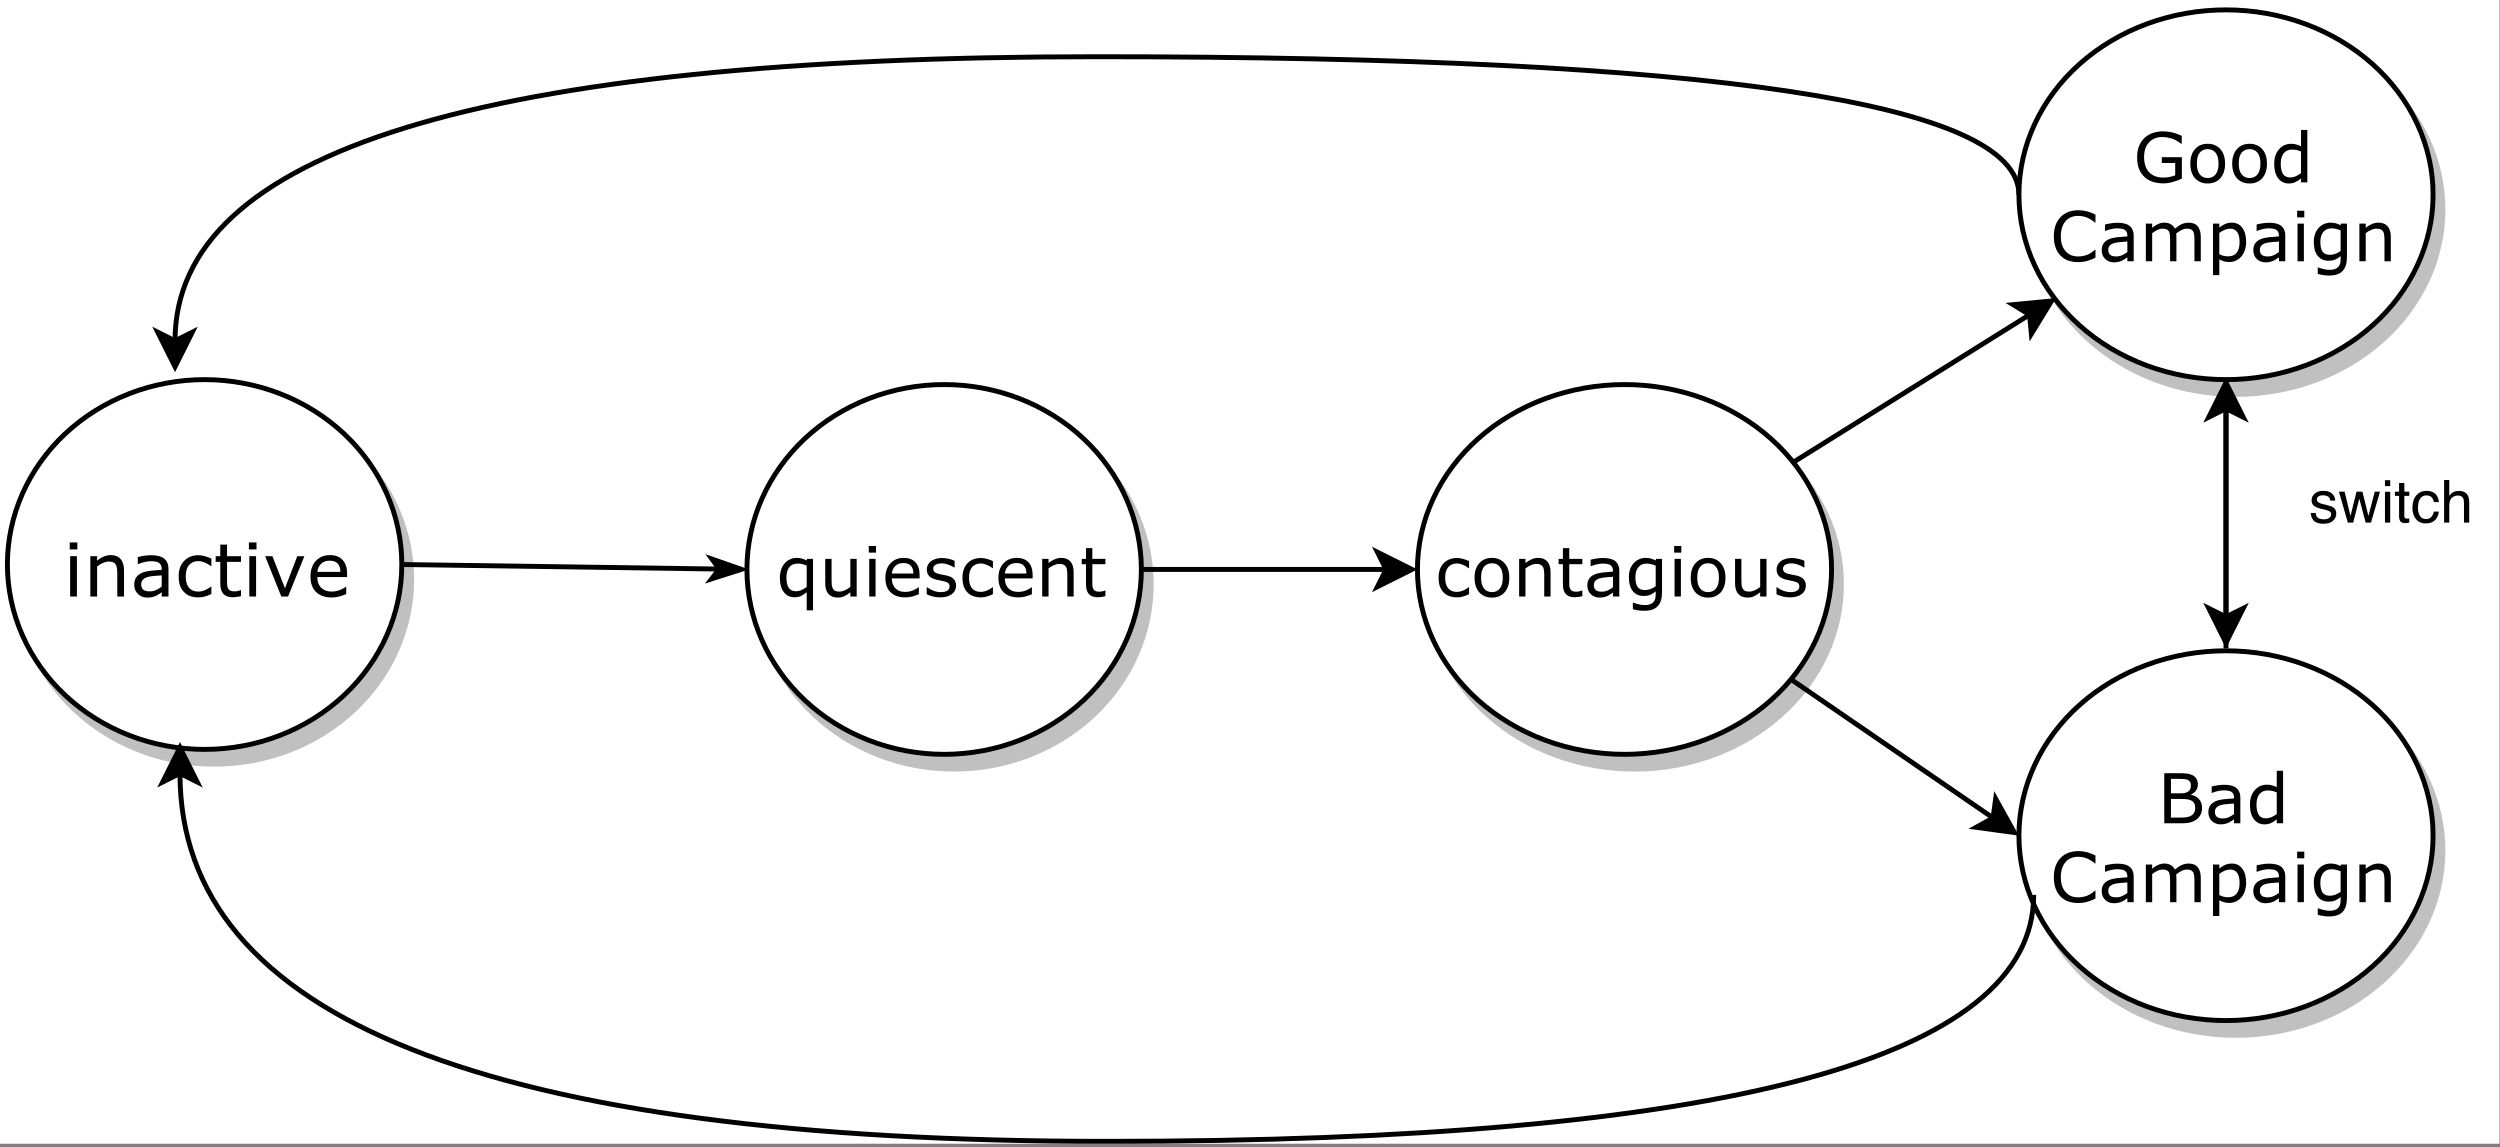 <?xml version="1.0" encoding="UTF-8"?>
<svg xmlns="http://www.w3.org/2000/svg" xmlns:xlink="http://www.w3.org/1999/xlink" width="364.08pt" height="167.04pt" viewBox="0 0 364.08 167.04" version="1.1">
<rect x="0" y="0" width="364.08" height="167.04" fill="#808080" stroke="none"/>
<defs>
<g>
<symbol overflow="visible" id="glyph0-0">
<path style="stroke:none;" d="M 1.078 0 L 1.078 -6.453 L 7.531 -6.453 L 7.531 0 Z M 1.609 -0.531 L 7 -0.531 L 7 -5.922 L 1.609 -5.922 Z M 1.609 -0.531 "/>
</symbol>
<symbol overflow="visible" id="glyph0-1">
<path style="stroke:none;" d=""/>
</symbol>
<symbol overflow="visible" id="glyph1-0">
<path style="stroke:none;" d="M 1.344 0 L 1.344 -8.078 L 9.422 -8.078 L 9.422 0 Z M 2.016 -0.672 L 8.75 -0.672 L 8.75 -7.406 L 2.016 -7.406 Z M 2.016 -0.672 "/>
</symbol>
<symbol overflow="visible" id="glyph1-1">
<path style="stroke:none;" d="M 2.031 -6.859 L 0.922 -6.859 L 0.922 -7.875 L 2.031 -7.875 Z M 1.969 0 L 0.984 0 L 0.984 -5.875 L 1.969 -5.875 Z M 1.969 0 "/>
</symbol>
<symbol overflow="visible" id="glyph1-2">
<path style="stroke:none;" d="M 5.875 0 L 4.891 0 L 4.891 -3.344 C 4.891 -3.613 4.875 -3.863 4.844 -4.094 C 4.812 -4.332 4.754 -4.52 4.672 -4.656 C 4.586 -4.801 4.461 -4.91 4.297 -4.984 C 4.129 -5.055 3.914 -5.094 3.656 -5.094 C 3.383 -5.094 3.098 -5.023 2.797 -4.891 C 2.504 -4.754 2.223 -4.586 1.953 -4.391 L 1.953 0 L 0.969 0 L 0.969 -5.875 L 1.953 -5.875 L 1.953 -5.219 C 2.266 -5.477 2.582 -5.676 2.906 -5.812 C 3.238 -5.957 3.582 -6.031 3.938 -6.031 C 4.57 -6.031 5.051 -5.836 5.375 -5.453 C 5.707 -5.078 5.875 -4.531 5.875 -3.812 Z M 5.875 0 "/>
</symbol>
<symbol overflow="visible" id="glyph1-3">
<path style="stroke:none;" d="M 5.531 0 L 4.547 0 L 4.547 -0.625 C 4.461 -0.562 4.344 -0.477 4.188 -0.375 C 4.039 -0.27 3.898 -0.188 3.766 -0.125 C 3.598 -0.039 3.406 0.023 3.188 0.078 C 2.977 0.129 2.727 0.156 2.438 0.156 C 1.914 0.156 1.469 -0.016 1.094 -0.359 C 0.727 -0.711 0.547 -1.16 0.547 -1.703 C 0.547 -2.148 0.641 -2.508 0.828 -2.781 C 1.023 -3.062 1.301 -3.281 1.656 -3.438 C 2.008 -3.594 2.438 -3.695 2.938 -3.75 C 3.438 -3.812 3.973 -3.852 4.547 -3.875 L 4.547 -4.031 C 4.547 -4.258 4.504 -4.445 4.422 -4.594 C 4.348 -4.738 4.238 -4.852 4.094 -4.938 C 3.957 -5.02 3.789 -5.07 3.594 -5.094 C 3.395 -5.125 3.188 -5.141 2.969 -5.141 C 2.719 -5.141 2.43 -5.102 2.109 -5.031 C 1.785 -4.969 1.457 -4.867 1.125 -4.734 L 1.062 -4.734 L 1.062 -5.75 C 1.258 -5.801 1.539 -5.859 1.906 -5.922 C 2.27 -5.984 2.629 -6.016 2.984 -6.016 C 3.391 -6.016 3.742 -5.977 4.047 -5.906 C 4.359 -5.844 4.629 -5.727 4.859 -5.562 C 5.078 -5.395 5.242 -5.18 5.359 -4.922 C 5.473 -4.672 5.531 -4.359 5.531 -3.984 Z M 4.547 -1.453 L 4.547 -3.078 C 4.242 -3.055 3.891 -3.031 3.484 -3 C 3.078 -2.969 2.754 -2.914 2.516 -2.844 C 2.234 -2.77 2.004 -2.645 1.828 -2.469 C 1.648 -2.301 1.562 -2.066 1.562 -1.766 C 1.562 -1.43 1.66 -1.176 1.859 -1 C 2.066 -0.832 2.379 -0.75 2.797 -0.75 C 3.148 -0.75 3.469 -0.816 3.75 -0.953 C 4.039 -1.086 4.305 -1.254 4.547 -1.453 Z M 4.547 -1.453 "/>
</symbol>
<symbol overflow="visible" id="glyph1-4">
<path style="stroke:none;" d="M 5.312 -0.375 C 4.988 -0.207 4.676 -0.082 4.375 0 C 4.082 0.082 3.77 0.125 3.438 0.125 C 3.008 0.125 2.617 0.066 2.266 -0.047 C 1.91 -0.172 1.609 -0.363 1.359 -0.625 C 1.098 -0.875 0.895 -1.191 0.75 -1.578 C 0.613 -1.961 0.547 -2.41 0.547 -2.922 C 0.547 -3.891 0.812 -4.645 1.344 -5.188 C 1.875 -5.738 2.57 -6.016 3.438 -6.016 C 3.77 -6.016 4.098 -5.961 4.422 -5.859 C 4.742 -5.766 5.039 -5.648 5.312 -5.516 L 5.312 -4.422 L 5.266 -4.422 C 4.961 -4.648 4.648 -4.828 4.328 -4.953 C 4.004 -5.086 3.691 -5.156 3.391 -5.156 C 2.828 -5.156 2.383 -4.961 2.062 -4.578 C 1.738 -4.203 1.578 -3.648 1.578 -2.922 C 1.578 -2.211 1.734 -1.664 2.047 -1.281 C 2.367 -0.906 2.816 -0.719 3.391 -0.719 C 3.586 -0.719 3.789 -0.742 4 -0.797 C 4.207 -0.859 4.395 -0.93 4.562 -1.016 C 4.695 -1.086 4.828 -1.16 4.953 -1.234 C 5.086 -1.316 5.191 -1.391 5.266 -1.453 L 5.312 -1.453 Z M 5.312 -0.375 "/>
</symbol>
<symbol overflow="visible" id="glyph1-5">
<path style="stroke:none;" d="M 4.016 -0.047 C 3.836 -0.004 3.633 0.031 3.406 0.062 C 3.188 0.094 2.992 0.109 2.828 0.109 C 2.223 0.109 1.766 -0.051 1.453 -0.375 C 1.148 -0.695 1 -1.211 1 -1.922 L 1 -5.047 L 0.328 -5.047 L 0.328 -5.875 L 1 -5.875 L 1 -7.562 L 1.984 -7.562 L 1.984 -5.875 L 4.016 -5.875 L 4.016 -5.047 L 1.984 -5.047 L 1.984 -2.359 C 1.984 -2.055 1.988 -1.816 2 -1.641 C 2.02 -1.461 2.07 -1.301 2.156 -1.156 C 2.227 -1.02 2.332 -0.914 2.469 -0.844 C 2.602 -0.781 2.805 -0.75 3.078 -0.75 C 3.242 -0.75 3.414 -0.77 3.594 -0.812 C 3.77 -0.863 3.895 -0.906 3.969 -0.938 L 4.016 -0.938 Z M 4.016 -0.047 "/>
</symbol>
<symbol overflow="visible" id="glyph1-6">
<path style="stroke:none;" d="M 6.047 -5.875 L 3.672 0 L 2.688 0 L 0.328 -5.875 L 1.391 -5.875 L 3.219 -1.203 L 5.016 -5.875 Z M 6.047 -5.875 "/>
</symbol>
<symbol overflow="visible" id="glyph1-7">
<path style="stroke:none;" d="M 5.891 -2.828 L 1.562 -2.828 C 1.562 -2.473 1.613 -2.16 1.719 -1.891 C 1.832 -1.617 1.984 -1.398 2.172 -1.234 C 2.348 -1.066 2.562 -0.938 2.812 -0.844 C 3.07 -0.758 3.348 -0.719 3.641 -0.719 C 4.047 -0.719 4.453 -0.797 4.859 -0.953 C 5.266 -1.117 5.551 -1.281 5.719 -1.438 L 5.766 -1.438 L 5.766 -0.359 C 5.43 -0.211 5.094 -0.094 4.75 0 C 4.406 0.094 4.039 0.141 3.656 0.141 C 2.688 0.141 1.926 -0.125 1.375 -0.656 C 0.832 -1.188 0.562 -1.938 0.562 -2.906 C 0.562 -3.863 0.82 -4.625 1.344 -5.188 C 1.863 -5.75 2.551 -6.031 3.406 -6.031 C 4.195 -6.031 4.805 -5.797 5.234 -5.328 C 5.672 -4.867 5.891 -4.219 5.891 -3.375 Z M 4.922 -3.594 C 4.922 -4.113 4.789 -4.516 4.531 -4.797 C 4.27 -5.078 3.879 -5.219 3.359 -5.219 C 2.828 -5.219 2.406 -5.062 2.094 -4.75 C 1.781 -4.438 1.602 -4.051 1.562 -3.594 Z M 4.922 -3.594 "/>
</symbol>
<symbol overflow="visible" id="glyph2-0">
<path style="stroke:none;" d="M 1.25 0 L 1.25 -7.531 L 8.797 -7.531 L 8.797 0 Z M 1.891 -0.625 L 8.156 -0.625 L 8.156 -6.906 L 1.891 -6.906 Z M 1.891 -0.625 "/>
</symbol>
<symbol overflow="visible" id="glyph2-1">
<path style="stroke:none;" d="M 5.359 2.016 L 4.438 2.016 L 4.438 -0.625 C 4.145 -0.375 3.859 -0.188 3.578 -0.062 C 3.297 0.051 2.992 0.109 2.672 0.109 C 2.016 0.109 1.492 -0.141 1.109 -0.641 C 0.723 -1.141 0.531 -1.832 0.531 -2.719 C 0.531 -3.188 0.598 -3.602 0.734 -3.969 C 0.867 -4.332 1.047 -4.633 1.266 -4.875 C 1.484 -5.113 1.738 -5.297 2.031 -5.422 C 2.32 -5.555 2.629 -5.625 2.953 -5.625 C 3.242 -5.625 3.504 -5.594 3.734 -5.531 C 3.961 -5.469 4.195 -5.375 4.438 -5.25 L 4.484 -5.484 L 5.359 -5.484 Z M 4.438 -1.391 L 4.438 -4.5 C 4.176 -4.613 3.945 -4.691 3.75 -4.734 C 3.551 -4.773 3.336 -4.797 3.109 -4.797 C 2.578 -4.797 2.172 -4.613 1.891 -4.25 C 1.617 -3.895 1.484 -3.398 1.484 -2.766 C 1.484 -2.129 1.594 -1.633 1.812 -1.281 C 2.039 -0.938 2.395 -0.766 2.875 -0.766 C 3.145 -0.766 3.41 -0.82 3.672 -0.938 C 3.941 -1.062 4.195 -1.211 4.438 -1.391 Z M 4.438 -1.391 "/>
</symbol>
<symbol overflow="visible" id="glyph2-2">
<path style="stroke:none;" d="M 5.453 0 L 4.531 0 L 4.531 -0.609 C 4.219 -0.359 3.914 -0.164 3.625 -0.031 C 3.344 0.094 3.031 0.156 2.688 0.156 C 2.113 0.156 1.664 -0.02 1.344 -0.375 C 1.031 -0.727 0.875 -1.242 0.875 -1.922 L 0.875 -5.484 L 1.797 -5.484 L 1.797 -2.359 C 1.797 -2.078 1.805 -1.836 1.828 -1.641 C 1.859 -1.441 1.914 -1.273 2 -1.141 C 2.082 -0.992 2.191 -0.883 2.328 -0.812 C 2.473 -0.75 2.68 -0.719 2.953 -0.719 C 3.191 -0.719 3.453 -0.781 3.734 -0.906 C 4.016 -1.031 4.281 -1.191 4.531 -1.391 L 4.531 -5.484 L 5.453 -5.484 Z M 5.453 0 "/>
</symbol>
<symbol overflow="visible" id="glyph2-3">
<path style="stroke:none;" d="M 1.906 -6.391 L 0.859 -6.391 L 0.859 -7.359 L 1.906 -7.359 Z M 1.844 0 L 0.922 0 L 0.922 -5.484 L 1.844 -5.484 Z M 1.844 0 "/>
</symbol>
<symbol overflow="visible" id="glyph2-4">
<path style="stroke:none;" d="M 5.5 -2.641 L 1.453 -2.641 C 1.453 -2.305 1.504 -2.016 1.609 -1.766 C 1.711 -1.516 1.852 -1.305 2.031 -1.141 C 2.195 -0.984 2.395 -0.863 2.625 -0.781 C 2.863 -0.707 3.125 -0.672 3.406 -0.672 C 3.781 -0.672 4.156 -0.742 4.531 -0.891 C 4.906 -1.047 5.176 -1.195 5.344 -1.344 L 5.391 -1.344 L 5.391 -0.328 C 5.078 -0.203 4.758 -0.094 4.438 0 C 4.113 0.082 3.773 0.125 3.422 0.125 C 2.504 0.125 1.789 -0.117 1.281 -0.609 C 0.77 -1.098 0.516 -1.797 0.516 -2.703 C 0.516 -3.598 0.758 -4.305 1.25 -4.828 C 1.738 -5.359 2.383 -5.625 3.188 -5.625 C 3.926 -5.625 4.492 -5.41 4.891 -4.984 C 5.297 -4.555 5.5 -3.941 5.5 -3.141 Z M 4.594 -3.344 C 4.594 -3.832 4.473 -4.207 4.234 -4.469 C 3.992 -4.738 3.629 -4.875 3.141 -4.875 C 2.641 -4.875 2.242 -4.727 1.953 -4.438 C 1.66 -4.145 1.492 -3.781 1.453 -3.344 Z M 4.594 -3.344 "/>
</symbol>
<symbol overflow="visible" id="glyph2-5">
<path style="stroke:none;" d="M 4.828 -1.578 C 4.828 -1.078 4.617 -0.664 4.203 -0.344 C 3.785 -0.031 3.219 0.125 2.5 0.125 C 2.102 0.125 1.734 0.078 1.391 -0.016 C 1.055 -0.109 0.773 -0.211 0.547 -0.328 L 0.547 -1.359 L 0.594 -1.359 C 0.883 -1.141 1.207 -0.961 1.562 -0.828 C 1.914 -0.703 2.254 -0.641 2.578 -0.641 C 2.984 -0.641 3.301 -0.707 3.531 -0.844 C 3.758 -0.977 3.875 -1.188 3.875 -1.469 C 3.875 -1.676 3.812 -1.836 3.688 -1.953 C 3.562 -2.066 3.328 -2.16 2.984 -2.234 C 2.848 -2.266 2.676 -2.301 2.469 -2.344 C 2.258 -2.383 2.066 -2.426 1.891 -2.469 C 1.41 -2.594 1.066 -2.781 0.859 -3.031 C 0.66 -3.281 0.562 -3.582 0.562 -3.938 C 0.562 -4.164 0.609 -4.379 0.703 -4.578 C 0.797 -4.773 0.938 -4.953 1.125 -5.109 C 1.312 -5.266 1.547 -5.383 1.828 -5.469 C 2.109 -5.562 2.426 -5.609 2.781 -5.609 C 3.102 -5.609 3.43 -5.566 3.766 -5.484 C 4.098 -5.41 4.379 -5.316 4.609 -5.203 L 4.609 -4.219 L 4.562 -4.219 C 4.32 -4.383 4.031 -4.523 3.688 -4.641 C 3.352 -4.766 3.023 -4.828 2.703 -4.828 C 2.367 -4.828 2.082 -4.758 1.844 -4.625 C 1.613 -4.5 1.5 -4.312 1.5 -4.062 C 1.5 -3.832 1.57 -3.66 1.719 -3.547 C 1.852 -3.43 2.078 -3.336 2.391 -3.266 C 2.555 -3.234 2.742 -3.195 2.953 -3.156 C 3.16 -3.113 3.336 -3.078 3.484 -3.047 C 3.91 -2.953 4.238 -2.785 4.469 -2.547 C 4.707 -2.297 4.828 -1.973 4.828 -1.578 Z M 4.828 -1.578 "/>
</symbol>
<symbol overflow="visible" id="glyph2-6">
<path style="stroke:none;" d="M 4.953 -0.344 C 4.648 -0.195 4.359 -0.082 4.078 0 C 3.805 0.082 3.516 0.125 3.203 0.125 C 2.805 0.125 2.441 0.066 2.109 -0.047 C 1.785 -0.16 1.504 -0.336 1.266 -0.578 C 1.023 -0.816 0.836 -1.113 0.703 -1.469 C 0.578 -1.832 0.516 -2.254 0.516 -2.734 C 0.516 -3.629 0.758 -4.332 1.25 -4.844 C 1.738 -5.352 2.391 -5.609 3.203 -5.609 C 3.516 -5.609 3.82 -5.562 4.125 -5.469 C 4.426 -5.383 4.703 -5.281 4.953 -5.156 L 4.953 -4.125 L 4.906 -4.125 C 4.625 -4.344 4.332 -4.508 4.031 -4.625 C 3.738 -4.75 3.453 -4.812 3.172 -4.812 C 2.641 -4.812 2.223 -4.633 1.922 -4.281 C 1.617 -3.926 1.469 -3.41 1.469 -2.734 C 1.469 -2.066 1.613 -1.555 1.906 -1.203 C 2.207 -0.848 2.629 -0.672 3.172 -0.672 C 3.348 -0.672 3.531 -0.695 3.719 -0.75 C 3.914 -0.801 4.094 -0.863 4.25 -0.938 C 4.383 -1.008 4.508 -1.082 4.625 -1.156 C 4.75 -1.238 4.844 -1.305 4.906 -1.359 L 4.953 -1.359 Z M 4.953 -0.344 "/>
</symbol>
<symbol overflow="visible" id="glyph2-7">
<path style="stroke:none;" d="M 5.484 0 L 4.562 0 L 4.562 -3.125 C 4.562 -3.375 4.547 -3.609 4.516 -3.828 C 4.492 -4.047 4.441 -4.219 4.359 -4.344 C 4.273 -4.477 4.156 -4.578 4 -4.641 C 3.852 -4.711 3.656 -4.75 3.406 -4.75 C 3.156 -4.75 2.891 -4.688 2.609 -4.562 C 2.336 -4.438 2.078 -4.281 1.828 -4.094 L 1.828 0 L 0.906 0 L 0.906 -5.484 L 1.828 -5.484 L 1.828 -4.875 C 2.117 -5.113 2.414 -5.297 2.719 -5.422 C 3.031 -5.555 3.348 -5.625 3.672 -5.625 C 4.266 -5.625 4.711 -5.445 5.016 -5.094 C 5.328 -4.738 5.484 -4.227 5.484 -3.562 Z M 5.484 0 "/>
</symbol>
<symbol overflow="visible" id="glyph2-8">
<path style="stroke:none;" d="M 3.75 -0.047 C 3.582 -0.004 3.395 0.031 3.188 0.062 C 2.977 0.094 2.797 0.109 2.641 0.109 C 2.078 0.109 1.648 -0.039 1.359 -0.344 C 1.066 -0.645 0.922 -1.129 0.922 -1.797 L 0.922 -4.703 L 0.297 -4.703 L 0.297 -5.484 L 0.922 -5.484 L 0.922 -7.047 L 1.844 -7.047 L 1.844 -5.484 L 3.75 -5.484 L 3.75 -4.703 L 1.844 -4.703 L 1.844 -2.203 C 1.844 -1.922 1.848 -1.695 1.859 -1.531 C 1.879 -1.375 1.926 -1.223 2 -1.078 C 2.07 -0.953 2.172 -0.859 2.297 -0.797 C 2.422 -0.734 2.613 -0.703 2.875 -0.703 C 3.031 -0.703 3.188 -0.723 3.344 -0.766 C 3.508 -0.805 3.629 -0.844 3.703 -0.875 L 3.75 -0.875 Z M 3.75 -0.047 "/>
</symbol>
<symbol overflow="visible" id="glyph2-9">
<path style="stroke:none;" d="M 5.578 -2.734 C 5.578 -1.836 5.348 -1.129 4.891 -0.609 C 4.43 -0.098 3.816 0.156 3.047 0.156 C 2.273 0.156 1.66 -0.098 1.203 -0.609 C 0.742 -1.129 0.516 -1.836 0.516 -2.734 C 0.516 -3.629 0.742 -4.332 1.203 -4.844 C 1.66 -5.363 2.273 -5.625 3.047 -5.625 C 3.816 -5.625 4.43 -5.363 4.891 -4.844 C 5.348 -4.332 5.578 -3.629 5.578 -2.734 Z M 4.625 -2.734 C 4.625 -3.441 4.484 -3.969 4.203 -4.312 C 3.93 -4.664 3.547 -4.844 3.047 -4.844 C 2.547 -4.844 2.156 -4.664 1.875 -4.312 C 1.602 -3.969 1.469 -3.441 1.469 -2.734 C 1.469 -2.047 1.609 -1.523 1.891 -1.172 C 2.172 -0.816 2.555 -0.641 3.047 -0.641 C 3.535 -0.641 3.922 -0.816 4.203 -1.172 C 4.484 -1.523 4.625 -2.047 4.625 -2.734 Z M 4.625 -2.734 "/>
</symbol>
<symbol overflow="visible" id="glyph2-10">
<path style="stroke:none;" d="M 5.172 0 L 4.25 0 L 4.25 -0.578 C 4.164 -0.523 4.051 -0.445 3.906 -0.344 C 3.77 -0.25 3.641 -0.172 3.516 -0.109 C 3.359 -0.035 3.18 0.023 2.984 0.078 C 2.785 0.129 2.551 0.156 2.281 0.156 C 1.789 0.156 1.375 -0.004 1.031 -0.328 C 0.688 -0.66 0.516 -1.082 0.516 -1.594 C 0.516 -2.008 0.602 -2.344 0.781 -2.594 C 0.957 -2.852 1.211 -3.055 1.547 -3.203 C 1.879 -3.348 2.273 -3.445 2.734 -3.5 C 3.203 -3.551 3.707 -3.594 4.25 -3.625 L 4.25 -3.766 C 4.25 -3.973 4.211 -4.145 4.141 -4.281 C 4.066 -4.414 3.961 -4.523 3.828 -4.609 C 3.691 -4.68 3.531 -4.727 3.344 -4.75 C 3.164 -4.781 2.977 -4.797 2.781 -4.797 C 2.531 -4.797 2.254 -4.766 1.953 -4.703 C 1.66 -4.641 1.359 -4.547 1.047 -4.422 L 1 -4.422 L 1 -5.359 C 1.176 -5.41 1.43 -5.461 1.766 -5.516 C 2.109 -5.578 2.445 -5.609 2.781 -5.609 C 3.164 -5.609 3.5 -5.578 3.781 -5.516 C 4.07 -5.453 4.32 -5.344 4.531 -5.188 C 4.738 -5.039 4.895 -4.848 5 -4.609 C 5.113 -4.367 5.172 -4.07 5.172 -3.719 Z M 4.25 -1.344 L 4.25 -2.875 C 3.969 -2.852 3.633 -2.828 3.25 -2.797 C 2.875 -2.766 2.57 -2.719 2.344 -2.656 C 2.082 -2.582 1.867 -2.461 1.703 -2.297 C 1.547 -2.141 1.469 -1.926 1.469 -1.656 C 1.469 -1.344 1.562 -1.102 1.75 -0.938 C 1.938 -0.781 2.223 -0.703 2.609 -0.703 C 2.93 -0.703 3.227 -0.766 3.5 -0.891 C 3.77 -1.016 4.02 -1.164 4.25 -1.344 Z M 4.25 -1.344 "/>
</symbol>
<symbol overflow="visible" id="glyph2-11">
<path style="stroke:none;" d="M 5.359 -0.625 C 5.359 0.301 5.145 0.984 4.719 1.422 C 4.301 1.859 3.648 2.078 2.766 2.078 C 2.473 2.078 2.188 2.055 1.906 2.016 C 1.633 1.973 1.367 1.914 1.109 1.844 L 1.109 0.891 L 1.156 0.891 C 1.301 0.953 1.535 1.023 1.859 1.109 C 2.191 1.203 2.52 1.25 2.844 1.25 C 3.164 1.25 3.426 1.207 3.625 1.125 C 3.832 1.051 3.992 0.945 4.109 0.812 C 4.223 0.688 4.305 0.535 4.359 0.359 C 4.41 0.18 4.438 -0.02 4.438 -0.25 L 4.438 -0.75 C 4.156 -0.52 3.883 -0.348 3.625 -0.234 C 3.375 -0.129 3.051 -0.078 2.656 -0.078 C 2.008 -0.078 1.492 -0.312 1.109 -0.781 C 0.723 -1.258 0.531 -1.93 0.531 -2.797 C 0.531 -3.266 0.594 -3.664 0.719 -4 C 0.852 -4.344 1.035 -4.641 1.266 -4.891 C 1.484 -5.129 1.742 -5.312 2.047 -5.438 C 2.348 -5.562 2.648 -5.625 2.953 -5.625 C 3.266 -5.625 3.531 -5.594 3.75 -5.531 C 3.969 -5.469 4.195 -5.375 4.438 -5.25 L 4.484 -5.484 L 5.359 -5.484 Z M 4.438 -1.5 L 4.438 -4.5 C 4.188 -4.602 3.953 -4.676 3.734 -4.719 C 3.523 -4.77 3.316 -4.797 3.109 -4.797 C 2.609 -4.797 2.211 -4.625 1.922 -4.281 C 1.629 -3.945 1.484 -3.457 1.484 -2.812 C 1.484 -2.195 1.586 -1.727 1.797 -1.406 C 2.016 -1.094 2.375 -0.938 2.875 -0.938 C 3.145 -0.938 3.414 -0.988 3.688 -1.094 C 3.957 -1.195 4.207 -1.332 4.438 -1.5 Z M 4.438 -1.5 "/>
</symbol>
<symbol overflow="visible" id="glyph2-12">
<path style="stroke:none;" d="M 7.078 -0.547 C 6.672 -0.359 6.234 -0.195 5.766 -0.062 C 5.297 0.07 4.836 0.141 4.391 0.141 C 3.828 0.141 3.305 0.062 2.828 -0.094 C 2.359 -0.25 1.957 -0.484 1.625 -0.797 C 1.281 -1.117 1.016 -1.516 0.828 -1.984 C 0.648 -2.461 0.562 -3.02 0.562 -3.656 C 0.562 -4.82 0.898 -5.742 1.578 -6.422 C 2.266 -7.098 3.203 -7.438 4.391 -7.438 C 4.805 -7.438 5.227 -7.383 5.656 -7.281 C 6.094 -7.188 6.562 -7.02 7.062 -6.781 L 7.062 -5.625 L 6.984 -5.625 C 6.879 -5.707 6.727 -5.812 6.531 -5.938 C 6.344 -6.062 6.156 -6.164 5.969 -6.25 C 5.738 -6.352 5.477 -6.438 5.188 -6.5 C 4.906 -6.57 4.586 -6.609 4.234 -6.609 C 3.41 -6.609 2.758 -6.344 2.281 -5.812 C 1.812 -5.289 1.578 -4.582 1.578 -3.688 C 1.578 -2.738 1.82 -2.004 2.312 -1.484 C 2.812 -0.961 3.488 -0.703 4.344 -0.703 C 4.664 -0.703 4.984 -0.734 5.297 -0.797 C 5.609 -0.859 5.879 -0.938 6.109 -1.031 L 6.109 -2.828 L 4.156 -2.828 L 4.156 -3.672 L 7.078 -3.672 Z M 7.078 -0.547 "/>
</symbol>
<symbol overflow="visible" id="glyph2-13">
<path style="stroke:none;" d="M 5.359 0 L 4.438 0 L 4.438 -0.578 C 4.164 -0.348 3.883 -0.164 3.594 -0.031 C 3.312 0.094 3 0.156 2.656 0.156 C 2.008 0.156 1.492 -0.094 1.109 -0.594 C 0.723 -1.102 0.531 -1.805 0.531 -2.703 C 0.531 -3.16 0.594 -3.57 0.719 -3.938 C 0.852 -4.301 1.035 -4.609 1.266 -4.859 C 1.484 -5.109 1.738 -5.297 2.031 -5.422 C 2.332 -5.555 2.645 -5.625 2.969 -5.625 C 3.25 -5.625 3.5 -5.594 3.719 -5.531 C 3.945 -5.477 4.188 -5.391 4.438 -5.266 L 4.438 -7.641 L 5.359 -7.641 Z M 4.438 -1.344 L 4.438 -4.5 C 4.188 -4.602 3.961 -4.676 3.766 -4.719 C 3.566 -4.758 3.352 -4.781 3.125 -4.781 C 2.602 -4.781 2.195 -4.598 1.906 -4.234 C 1.625 -3.879 1.484 -3.375 1.484 -2.719 C 1.484 -2.062 1.594 -1.562 1.812 -1.219 C 2.039 -0.883 2.398 -0.719 2.891 -0.719 C 3.148 -0.719 3.41 -0.773 3.672 -0.891 C 3.941 -1.016 4.195 -1.164 4.438 -1.344 Z M 4.438 -1.344 "/>
</symbol>
<symbol overflow="visible" id="glyph2-14">
<path style="stroke:none;" d="M 6.625 -0.531 C 6.445 -0.445 6.285 -0.367 6.141 -0.297 C 5.992 -0.234 5.801 -0.164 5.562 -0.094 C 5.363 -0.031 5.145 0.02 4.906 0.062 C 4.676 0.102 4.422 0.125 4.141 0.125 C 3.609 0.125 3.125 0.051 2.688 -0.094 C 2.258 -0.238 1.883 -0.473 1.562 -0.797 C 1.25 -1.098 1.004 -1.488 0.828 -1.969 C 0.648 -2.445 0.562 -3.004 0.562 -3.641 C 0.562 -4.242 0.645 -4.781 0.812 -5.25 C 0.988 -5.727 1.238 -6.129 1.562 -6.453 C 1.863 -6.773 2.234 -7.02 2.672 -7.188 C 3.117 -7.352 3.609 -7.438 4.141 -7.438 C 4.535 -7.438 4.926 -7.391 5.312 -7.297 C 5.707 -7.203 6.145 -7.035 6.625 -6.797 L 6.625 -5.641 L 6.547 -5.641 C 6.148 -5.973 5.754 -6.219 5.359 -6.375 C 4.961 -6.531 4.535 -6.609 4.078 -6.609 C 3.711 -6.609 3.379 -6.547 3.078 -6.422 C 2.785 -6.305 2.523 -6.125 2.297 -5.875 C 2.066 -5.625 1.891 -5.312 1.766 -4.938 C 1.641 -4.562 1.578 -4.129 1.578 -3.641 C 1.578 -3.129 1.645 -2.688 1.781 -2.312 C 1.914 -1.945 2.098 -1.648 2.328 -1.422 C 2.547 -1.18 2.805 -1 3.109 -0.875 C 3.422 -0.758 3.75 -0.703 4.094 -0.703 C 4.562 -0.703 5 -0.781 5.406 -0.938 C 5.812 -1.102 6.191 -1.348 6.547 -1.672 L 6.625 -1.672 Z M 6.625 -0.531 "/>
</symbol>
<symbol overflow="visible" id="glyph2-15">
<path style="stroke:none;" d="M 8.906 0 L 7.984 0 L 7.984 -3.125 C 7.984 -3.352 7.973 -3.578 7.953 -3.797 C 7.93 -4.016 7.883 -4.191 7.812 -4.328 C 7.738 -4.461 7.629 -4.566 7.484 -4.641 C 7.348 -4.711 7.145 -4.75 6.875 -4.75 C 6.625 -4.75 6.367 -4.68 6.109 -4.547 C 5.848 -4.422 5.586 -4.258 5.328 -4.062 C 5.336 -3.988 5.344 -3.898 5.344 -3.797 C 5.352 -3.703 5.359 -3.602 5.359 -3.5 L 5.359 0 L 4.438 0 L 4.438 -3.125 C 4.438 -3.363 4.426 -3.594 4.406 -3.812 C 4.383 -4.031 4.344 -4.203 4.281 -4.328 C 4.207 -4.473 4.098 -4.578 3.953 -4.641 C 3.816 -4.711 3.613 -4.75 3.344 -4.75 C 3.094 -4.75 2.836 -4.688 2.578 -4.562 C 2.328 -4.438 2.078 -4.281 1.828 -4.094 L 1.828 0 L 0.906 0 L 0.906 -5.484 L 1.828 -5.484 L 1.828 -4.875 C 2.117 -5.113 2.406 -5.297 2.688 -5.422 C 2.977 -5.555 3.285 -5.625 3.609 -5.625 C 3.984 -5.625 4.297 -5.547 4.547 -5.391 C 4.805 -5.234 5.004 -5.02 5.141 -4.75 C 5.516 -5.062 5.852 -5.285 6.156 -5.422 C 6.469 -5.555 6.797 -5.625 7.141 -5.625 C 7.742 -5.625 8.188 -5.441 8.469 -5.078 C 8.758 -4.711 8.906 -4.207 8.906 -3.562 Z M 8.906 0 "/>
</symbol>
<symbol overflow="visible" id="glyph2-16">
<path style="stroke:none;" d="M 5.734 -2.812 C 5.734 -2.363 5.664 -1.953 5.531 -1.578 C 5.406 -1.211 5.227 -0.906 5 -0.656 C 4.781 -0.414 4.523 -0.227 4.234 -0.094 C 3.941 0.039 3.633 0.109 3.312 0.109 C 3.02 0.109 2.758 0.078 2.531 0.016 C 2.301 -0.047 2.066 -0.145 1.828 -0.281 L 1.828 2.016 L 0.906 2.016 L 0.906 -5.484 L 1.828 -5.484 L 1.828 -4.906 C 2.078 -5.113 2.352 -5.285 2.656 -5.422 C 2.957 -5.555 3.285 -5.625 3.641 -5.625 C 4.297 -5.625 4.805 -5.375 5.172 -4.875 C 5.547 -4.383 5.734 -3.695 5.734 -2.812 Z M 4.781 -2.781 C 4.781 -3.438 4.664 -3.926 4.438 -4.25 C 4.207 -4.582 3.863 -4.75 3.406 -4.75 C 3.133 -4.75 2.863 -4.691 2.594 -4.578 C 2.332 -4.461 2.078 -4.312 1.828 -4.125 L 1.828 -1.031 C 2.086 -0.906 2.312 -0.82 2.5 -0.781 C 2.688 -0.738 2.898 -0.719 3.141 -0.719 C 3.66 -0.719 4.062 -0.891 4.344 -1.234 C 4.633 -1.586 4.781 -2.102 4.781 -2.781 Z M 4.781 -2.781 "/>
</symbol>
<symbol overflow="visible" id="glyph2-17">
<path style="stroke:none;" d=""/>
</symbol>
<symbol overflow="visible" id="glyph2-18">
<path style="stroke:none;" d="M 6.484 -2.25 C 6.484 -1.883 6.414 -1.562 6.281 -1.281 C 6.145 -1.008 5.961 -0.781 5.734 -0.594 C 5.453 -0.383 5.145 -0.234 4.812 -0.141 C 4.488 -0.047 4.078 0 3.578 0 L 0.984 0 L 0.984 -7.297 L 3.141 -7.297 C 3.672 -7.297 4.066 -7.273 4.328 -7.234 C 4.598 -7.203 4.859 -7.125 5.109 -7 C 5.367 -6.863 5.562 -6.68 5.688 -6.453 C 5.812 -6.234 5.875 -5.973 5.875 -5.672 C 5.875 -5.316 5.785 -5.02 5.609 -4.781 C 5.43 -4.539 5.191 -4.344 4.891 -4.188 L 4.891 -4.156 C 5.391 -4.051 5.781 -3.832 6.062 -3.5 C 6.344 -3.164 6.484 -2.75 6.484 -2.25 Z M 4.859 -5.531 C 4.859 -5.707 4.828 -5.859 4.766 -5.984 C 4.711 -6.109 4.617 -6.207 4.484 -6.281 C 4.328 -6.363 4.141 -6.414 3.922 -6.438 C 3.703 -6.457 3.43 -6.469 3.109 -6.469 L 1.953 -6.469 L 1.953 -4.359 L 3.203 -4.359 C 3.516 -4.359 3.758 -4.375 3.938 -4.406 C 4.113 -4.438 4.281 -4.504 4.438 -4.609 C 4.594 -4.703 4.703 -4.828 4.766 -4.984 C 4.828 -5.141 4.859 -5.32 4.859 -5.531 Z M 5.484 -2.203 C 5.484 -2.504 5.438 -2.738 5.344 -2.906 C 5.258 -3.082 5.098 -3.227 4.859 -3.344 C 4.703 -3.426 4.508 -3.477 4.281 -3.5 C 4.062 -3.531 3.797 -3.547 3.484 -3.547 L 1.953 -3.547 L 1.953 -0.828 L 3.234 -0.828 C 3.66 -0.828 4.008 -0.848 4.281 -0.891 C 4.551 -0.941 4.773 -1.023 4.953 -1.141 C 5.129 -1.266 5.258 -1.406 5.344 -1.562 C 5.438 -1.727 5.484 -1.941 5.484 -2.203 Z M 5.484 -2.203 "/>
</symbol>
<symbol overflow="visible" id="glyph3-0">
<path style="stroke:none;" d="M 0.281 0 L 0.281 -6.172 L 5.172 -6.172 L 5.172 0 Z M 4.406 -0.781 L 4.406 -5.406 L 1.047 -5.406 L 1.047 -0.781 Z M 4.406 -0.781 "/>
</symbol>
<symbol overflow="visible" id="glyph3-1">
<path style="stroke:none;" d="M 1 -1.406 C 1.02 -1.156 1.082 -0.961 1.188 -0.828 C 1.383 -0.586 1.719 -0.469 2.188 -0.469 C 2.469 -0.469 2.711 -0.523 2.922 -0.641 C 3.141 -0.766 3.25 -0.957 3.25 -1.219 C 3.25 -1.406 3.16 -1.551 2.984 -1.656 C 2.879 -1.719 2.664 -1.789 2.344 -1.875 L 1.734 -2.016 C 1.359 -2.117 1.078 -2.227 0.891 -2.344 C 0.566 -2.539 0.406 -2.82 0.406 -3.188 C 0.406 -3.613 0.555 -3.957 0.859 -4.219 C 1.172 -4.488 1.586 -4.625 2.109 -4.625 C 2.785 -4.625 3.27 -4.422 3.562 -4.016 C 3.75 -3.766 3.844 -3.492 3.844 -3.203 L 3.125 -3.203 C 3.113 -3.379 3.055 -3.535 2.953 -3.672 C 2.773 -3.867 2.473 -3.969 2.047 -3.969 C 1.754 -3.969 1.535 -3.91 1.391 -3.797 C 1.242 -3.691 1.172 -3.551 1.172 -3.375 C 1.172 -3.176 1.27 -3.02 1.469 -2.906 C 1.57 -2.832 1.734 -2.77 1.953 -2.719 L 2.453 -2.594 C 3.004 -2.469 3.367 -2.344 3.547 -2.219 C 3.848 -2.02 4 -1.711 4 -1.297 C 4 -0.898 3.844 -0.555 3.531 -0.266 C 3.227 0.023 2.766 0.172 2.141 0.172 C 1.473 0.172 1 0.02 0.719 -0.281 C 0.445 -0.582 0.301 -0.957 0.281 -1.406 Z M 2.125 -4.609 Z M 2.125 -4.609 "/>
</symbol>
<symbol overflow="visible" id="glyph3-2">
<path style="stroke:none;" d="M 0.906 -4.5 L 1.766 -0.953 L 2.641 -4.5 L 3.5 -4.5 L 4.375 -0.969 L 5.297 -4.5 L 6.062 -4.5 L 4.75 0 L 3.969 0 L 3.047 -3.484 L 2.156 0 L 1.375 0 L 0.078 -4.5 Z M 0.906 -4.5 "/>
</symbol>
<symbol overflow="visible" id="glyph3-3">
<path style="stroke:none;" d="M 0.562 -4.484 L 1.328 -4.484 L 1.328 0 L 0.562 0 Z M 0.562 -6.172 L 1.328 -6.172 L 1.328 -5.312 L 0.562 -5.312 Z M 0.562 -6.172 "/>
</symbol>
<symbol overflow="visible" id="glyph3-4">
<path style="stroke:none;" d="M 0.703 -5.766 L 1.469 -5.766 L 1.469 -4.5 L 2.188 -4.5 L 2.188 -3.891 L 1.469 -3.891 L 1.469 -0.953 C 1.469 -0.785 1.52 -0.676 1.625 -0.625 C 1.688 -0.594 1.785 -0.578 1.922 -0.578 C 1.961 -0.578 2.004 -0.578 2.047 -0.578 C 2.086 -0.586 2.133 -0.594 2.188 -0.594 L 2.188 0 C 2.102 0.02 2.016 0.035 1.922 0.047 C 1.828 0.066 1.723 0.078 1.609 0.078 C 1.254 0.078 1.016 -0.008 0.891 -0.188 C 0.766 -0.375 0.703 -0.613 0.703 -0.906 L 0.703 -3.891 L 0.094 -3.891 L 0.094 -4.5 L 0.703 -4.5 Z M 0.703 -5.766 "/>
</symbol>
<symbol overflow="visible" id="glyph3-5">
<path style="stroke:none;" d="M 2.297 -4.625 C 2.797 -4.625 3.203 -4.5 3.516 -4.25 C 3.836 -4.008 4.035 -3.586 4.109 -2.984 L 3.375 -2.984 C 3.32 -3.266 3.219 -3.492 3.062 -3.672 C 2.906 -3.859 2.648 -3.953 2.297 -3.953 C 1.805 -3.953 1.457 -3.719 1.25 -3.25 C 1.125 -2.945 1.062 -2.57 1.062 -2.125 C 1.062 -1.664 1.156 -1.281 1.344 -0.969 C 1.531 -0.664 1.828 -0.516 2.234 -0.516 C 2.555 -0.516 2.805 -0.609 2.984 -0.797 C 3.172 -0.992 3.301 -1.258 3.375 -1.594 L 4.109 -1.594 C 4.023 -1 3.812 -0.562 3.469 -0.281 C 3.133 -0.008 2.707 0.125 2.188 0.125 C 1.594 0.125 1.117 -0.086 0.766 -0.516 C 0.422 -0.941 0.25 -1.477 0.25 -2.125 C 0.25 -2.914 0.441 -3.531 0.828 -3.969 C 1.211 -4.406 1.703 -4.625 2.297 -4.625 Z M 2.172 -4.609 Z M 2.172 -4.609 "/>
</symbol>
<symbol overflow="visible" id="glyph3-6">
<path style="stroke:none;" d="M 0.562 -6.203 L 1.312 -6.203 L 1.312 -3.891 C 1.488 -4.117 1.648 -4.281 1.797 -4.375 C 2.035 -4.531 2.336 -4.609 2.703 -4.609 C 3.359 -4.609 3.801 -4.379 4.031 -3.922 C 4.156 -3.672 4.219 -3.328 4.219 -2.891 L 4.219 0 L 3.453 0 L 3.453 -2.844 C 3.453 -3.164 3.41 -3.406 3.328 -3.562 C 3.18 -3.812 2.922 -3.938 2.547 -3.938 C 2.234 -3.938 1.945 -3.828 1.688 -3.609 C 1.438 -3.391 1.312 -2.984 1.312 -2.391 L 1.312 0 L 0.562 0 Z M 0.562 -6.203 "/>
</symbol>
</g>
<clipPath id="clip1">
  <path d="M 0 0 L 364 0 L 364 166.562 L 0 166.562 Z M 0 0 "/>
</clipPath>
<filter id="alpha" filterUnits="objectBoundingBox" x="0%" y="0%" width="100%" height="100%">
  <feColorMatrix type="matrix" in="SourceGraphic" values="0 0 0 0 1 0 0 0 0 1 0 0 0 0 1 0 0 0 1 0"/>
</filter>
<mask id="mask0">
  <g filter="url(#alpha)">
<rect x="0" y="0" width="364.08" height="167.04" style="fill:rgb(0%,0%,0%);fill-opacity:0.247;stroke:none;"/>
  </g>
</mask>
<clipPath id="clip3">
  <path d="M 1 1 L 59 1 L 59 55.84 L 1 55.84 Z M 1 1 "/>
</clipPath>
<clipPath id="clip4">
  <path d="M 0.68 0.879 L 59.719 0.879 L 59.719 55.84 L 0.68 55.84 Z M 0.68 0.879 "/>
</clipPath>
<clipPath id="clip2">
  <rect x="0" y="0" width="60" height="56"/>
</clipPath>
<g id="surface5" clip-path="url(#clip2)">
<g clip-path="url(#clip3)" clip-rule="nonzero">
<path style=" stroke:none;fill-rule:nonzero;fill:rgb(0%,0%,0%);fill-opacity:1;" d="M 58.949 28.359 C 58.949 29.242 58.902 30.121 58.809 30.996 C 58.719 31.875 58.582 32.746 58.398 33.613 C 58.215 34.477 57.984 35.332 57.711 36.176 C 57.438 37.02 57.121 37.848 56.762 38.66 C 56.402 39.477 56 40.273 55.559 41.051 C 55.113 41.828 54.633 42.582 54.109 43.316 C 53.586 44.051 53.027 44.758 52.43 45.438 C 51.832 46.121 51.203 46.773 50.539 47.395 C 49.871 48.02 49.176 48.613 48.449 49.172 C 47.723 49.73 46.969 50.254 46.188 50.746 C 45.402 51.234 44.598 51.688 43.77 52.102 C 42.938 52.52 42.09 52.895 41.219 53.234 C 40.352 53.57 39.469 53.867 38.566 54.121 C 37.668 54.379 36.754 54.594 35.832 54.766 C 34.91 54.938 33.98 55.066 33.047 55.152 C 32.109 55.238 31.172 55.281 30.23 55.281 C 29.289 55.281 28.352 55.238 27.414 55.152 C 26.48 55.066 25.551 54.938 24.629 54.766 C 23.707 54.594 22.793 54.379 21.895 54.121 C 20.996 53.867 20.109 53.57 19.242 53.234 C 18.371 52.895 17.523 52.52 16.691 52.102 C 15.863 51.688 15.059 51.234 14.277 50.746 C 13.492 50.254 12.738 49.73 12.012 49.172 C 11.285 48.613 10.59 48.02 9.926 47.395 C 9.258 46.773 8.629 46.121 8.031 45.438 C 7.434 44.758 6.875 44.051 6.352 43.316 C 5.832 42.582 5.348 41.828 4.902 41.051 C 4.461 40.273 4.059 39.477 3.699 38.66 C 3.34 37.848 3.023 37.02 2.75 36.176 C 2.477 35.332 2.25 34.477 2.066 33.613 C 1.883 32.746 1.742 31.875 1.652 30.996 C 1.559 30.121 1.512 29.242 1.512 28.359 C 1.512 27.477 1.559 26.598 1.652 25.719 C 1.742 24.844 1.883 23.973 2.066 23.105 C 2.25 22.242 2.477 21.387 2.75 20.543 C 3.023 19.699 3.34 18.871 3.699 18.055 C 4.059 17.242 4.461 16.445 4.902 15.668 C 5.348 14.891 5.832 14.133 6.352 13.402 C 6.875 12.668 7.434 11.961 8.031 11.277 C 8.629 10.598 9.258 9.945 9.926 9.32 C 10.59 8.699 11.285 8.105 12.012 7.547 C 12.738 6.988 13.492 6.465 14.277 5.973 C 15.059 5.484 15.863 5.031 16.691 4.613 C 17.523 4.199 18.371 3.824 19.242 3.484 C 20.109 3.148 20.996 2.852 21.895 2.594 C 22.793 2.34 23.707 2.125 24.629 1.953 C 25.551 1.781 26.48 1.652 27.414 1.566 C 28.352 1.48 29.289 1.438 30.23 1.438 C 31.172 1.438 32.109 1.48 33.047 1.566 C 33.98 1.652 34.91 1.781 35.832 1.953 C 36.754 2.125 37.668 2.34 38.566 2.594 C 39.469 2.852 40.352 3.148 41.219 3.484 C 42.09 3.824 42.938 4.199 43.77 4.613 C 44.598 5.031 45.402 5.484 46.188 5.973 C 46.969 6.465 47.723 6.988 48.449 7.547 C 49.176 8.105 49.871 8.699 50.539 9.32 C 51.203 9.945 51.832 10.598 52.43 11.277 C 53.027 11.961 53.586 12.668 54.109 13.402 C 54.633 14.133 55.113 14.891 55.559 15.668 C 56 16.445 56.402 17.242 56.762 18.055 C 57.121 18.871 57.438 19.699 57.711 20.543 C 57.984 21.387 58.215 22.242 58.398 23.105 C 58.582 23.973 58.719 24.844 58.809 25.719 C 58.902 26.598 58.949 27.477 58.949 28.359 Z M 58.949 28.359 "/>
</g>
<g clip-path="url(#clip4)" clip-rule="nonzero">
<path style="fill:none;stroke-width:1;stroke-linecap:butt;stroke-linejoin:miter;stroke:rgb(0%,0%,0%);stroke-opacity:1;stroke-miterlimit:4;" d="M 81.001 114.001 C 81.001 115.23 80.935 116.454 80.805 117.673 C 80.68 118.897 80.489 120.111 80.234 121.319 C 79.978 122.521 79.657 123.712 79.276 124.888 C 78.895 126.063 78.454 127.216 77.954 128.348 C 77.453 129.485 76.893 130.595 76.278 131.678 C 75.658 132.761 74.989 133.811 74.259 134.834 C 73.53 135.856 72.752 136.841 71.92 137.788 C 71.087 138.74 70.212 139.649 69.287 140.514 C 68.356 141.384 67.388 142.211 66.376 142.989 C 65.364 143.767 64.314 144.497 63.225 145.182 C 62.132 145.862 61.011 146.493 59.858 147.07 C 58.699 147.652 57.518 148.175 56.305 148.648 C 55.097 149.116 53.867 149.529 52.61 149.883 C 51.359 150.242 50.086 150.541 48.802 150.781 C 47.518 151.02 46.223 151.2 44.922 151.319 C 43.617 151.439 42.311 151.499 41 151.499 C 39.688 151.499 38.383 151.439 37.077 151.319 C 35.776 151.2 34.481 151.02 33.197 150.781 C 31.913 150.541 30.64 150.242 29.389 149.883 C 28.137 149.529 26.902 149.116 25.694 148.648 C 24.481 148.175 23.301 147.652 22.142 147.07 C 20.988 146.493 19.867 145.862 18.779 145.182 C 17.686 144.497 16.635 143.767 15.623 142.989 C 14.611 142.211 13.643 141.384 12.718 140.514 C 11.788 139.649 10.912 138.74 10.079 137.788 C 9.247 136.841 8.469 135.856 7.74 134.834 C 7.016 133.811 6.341 132.761 5.721 131.678 C 5.106 130.595 4.546 129.485 4.045 128.348 C 3.545 127.216 3.104 126.063 2.723 124.888 C 2.342 123.712 2.027 122.521 1.771 121.319 C 1.515 120.111 1.319 118.897 1.194 117.673 C 1.064 116.454 0.998 115.23 0.998 114.001 C 0.998 112.771 1.064 111.547 1.194 110.323 C 1.319 109.104 1.515 107.89 1.771 106.683 C 2.027 105.48 2.342 104.289 2.723 103.113 C 3.104 101.938 3.545 100.785 4.045 99.648 C 4.546 98.516 5.106 97.406 5.721 96.323 C 6.341 95.241 7.016 94.185 7.74 93.168 C 8.469 92.145 9.247 91.16 10.079 90.208 C 10.912 89.261 11.788 88.352 12.718 87.482 C 13.643 86.617 14.611 85.79 15.623 85.012 C 16.635 84.234 17.686 83.505 18.779 82.819 C 19.867 82.139 20.988 81.508 22.142 80.926 C 23.301 80.349 24.481 79.827 25.694 79.353 C 26.902 78.885 28.137 78.472 29.389 78.113 C 30.64 77.759 31.913 77.46 33.197 77.22 C 34.481 76.981 35.776 76.801 37.077 76.682 C 38.383 76.562 39.688 76.502 41 76.502 C 42.311 76.502 43.617 76.562 44.922 76.682 C 46.223 76.801 47.518 76.981 48.802 77.22 C 50.086 77.46 51.359 77.759 52.61 78.113 C 53.867 78.472 55.097 78.885 56.305 79.353 C 57.518 79.827 58.699 80.349 59.858 80.926 C 61.011 81.508 62.132 82.139 63.225 82.819 C 64.314 83.505 65.364 84.234 66.376 85.012 C 67.388 85.79 68.356 86.617 69.287 87.482 C 70.212 88.352 71.087 89.261 71.92 90.208 C 72.752 91.16 73.53 92.145 74.259 93.168 C 74.989 94.185 75.658 95.241 76.278 96.323 C 76.893 97.406 77.453 98.516 77.954 99.648 C 78.454 100.785 78.895 101.938 79.276 103.113 C 79.657 104.289 79.978 105.48 80.234 106.683 C 80.489 107.89 80.68 109.104 80.805 110.323 C 80.935 111.547 81.001 112.771 81.001 114.001 Z M 81.001 114.001 " transform="matrix(0.718,0,0,0.718,0.795,-53.487)"/>
</g>
</g>
<mask id="mask1">
  <g filter="url(#alpha)">
<rect x="0" y="0" width="364.08" height="167.04" style="fill:rgb(0%,0%,0%);fill-opacity:0.247;stroke:none;"/>
  </g>
</mask>
<clipPath id="clip6">
  <path d="M 0.441 0.602 L 59.48 0.602 L 59.48 55.559 L 0.441 55.559 Z M 0.441 0.602 "/>
</clipPath>
<clipPath id="clip5">
  <rect x="0" y="0" width="60" height="56"/>
</clipPath>
<g id="surface8" clip-path="url(#clip5)">
<path style=" stroke:none;fill-rule:nonzero;fill:rgb(0%,0%,0%);fill-opacity:1;" d="M 58.641 28.078 C 58.641 28.957 58.594 29.84 58.504 30.715 C 58.41 31.594 58.273 32.465 58.09 33.328 C 57.906 34.195 57.676 35.047 57.406 35.891 C 57.133 36.734 56.816 37.566 56.453 38.379 C 56.094 39.195 55.695 39.992 55.25 40.77 C 54.809 41.547 54.324 42.301 53.801 43.035 C 53.277 43.77 52.719 44.477 52.121 45.156 C 51.527 45.84 50.895 46.492 50.23 47.113 C 49.566 47.738 48.867 48.328 48.141 48.891 C 47.414 49.449 46.66 49.973 45.879 50.461 C 45.098 50.953 44.289 51.406 43.461 51.82 C 42.633 52.238 41.781 52.613 40.914 52.949 C 40.043 53.289 39.16 53.586 38.258 53.84 C 37.359 54.098 36.449 54.312 35.527 54.484 C 34.602 54.656 33.676 54.785 32.738 54.871 C 31.801 54.957 30.863 55 29.922 55 C 28.984 55 28.043 54.957 27.109 54.871 C 26.172 54.785 25.242 54.656 24.32 54.484 C 23.398 54.312 22.488 54.098 21.586 53.84 C 20.688 53.586 19.801 53.289 18.934 52.949 C 18.062 52.613 17.215 52.238 16.387 51.82 C 15.555 51.406 14.75 50.953 13.969 50.461 C 13.188 49.973 12.434 49.449 11.703 48.891 C 10.977 48.328 10.281 47.738 9.617 47.113 C 8.953 46.492 8.32 45.84 7.723 45.156 C 7.129 44.477 6.566 43.77 6.047 43.035 C 5.523 42.301 5.039 41.547 4.598 40.77 C 4.152 39.992 3.75 39.195 3.391 38.379 C 3.031 37.566 2.715 36.734 2.441 35.891 C 2.168 35.047 1.941 34.195 1.758 33.328 C 1.574 32.465 1.438 31.594 1.344 30.715 C 1.25 29.84 1.207 28.957 1.207 28.078 C 1.207 27.195 1.25 26.316 1.344 25.438 C 1.438 24.559 1.574 23.688 1.758 22.824 C 1.941 21.961 2.168 21.105 2.441 20.262 C 2.715 19.418 3.031 18.59 3.391 17.773 C 3.75 16.961 4.152 16.164 4.598 15.387 C 5.039 14.609 5.523 13.852 6.047 13.121 C 6.566 12.387 7.129 11.68 7.723 10.996 C 8.32 10.316 8.953 9.664 9.617 9.039 C 10.281 8.414 10.977 7.824 11.703 7.266 C 12.434 6.707 13.188 6.18 13.969 5.691 C 14.75 5.203 15.555 4.75 16.387 4.332 C 17.215 3.918 18.062 3.539 18.934 3.203 C 19.801 2.867 20.688 2.57 21.586 2.312 C 22.488 2.059 23.398 1.844 24.32 1.672 C 25.242 1.5 26.172 1.371 27.109 1.285 C 28.043 1.195 28.984 1.152 29.922 1.152 C 30.863 1.152 31.801 1.195 32.738 1.285 C 33.676 1.371 34.602 1.5 35.527 1.672 C 36.449 1.844 37.359 2.059 38.258 2.312 C 39.16 2.57 40.043 2.867 40.914 3.203 C 41.781 3.539 42.633 3.918 43.461 4.332 C 44.289 4.75 45.098 5.203 45.879 5.691 C 46.66 6.18 47.414 6.707 48.141 7.266 C 48.867 7.824 49.566 8.414 50.23 9.039 C 50.895 9.664 51.527 10.316 52.121 10.996 C 52.719 11.68 53.277 12.387 53.801 13.121 C 54.324 13.852 54.809 14.609 55.25 15.387 C 55.695 16.164 56.094 16.961 56.453 17.773 C 56.816 18.59 57.133 19.418 57.406 20.262 C 57.676 21.105 57.906 21.961 58.09 22.824 C 58.273 23.688 58.41 24.559 58.504 25.438 C 58.594 26.316 58.641 27.195 58.641 28.078 Z M 58.641 28.078 "/>
<g clip-path="url(#clip6)" clip-rule="nonzero">
<path style="fill:none;stroke-width:1;stroke-linecap:butt;stroke-linejoin:miter;stroke:rgb(0%,0%,0%);stroke-opacity:1;stroke-miterlimit:4;" d="M 230.999 115.002 C 230.999 116.226 230.934 117.456 230.809 118.674 C 230.678 119.898 230.488 121.112 230.232 122.314 C 229.977 123.522 229.656 124.708 229.28 125.883 C 228.899 127.059 228.459 128.218 227.953 129.349 C 227.452 130.486 226.897 131.596 226.277 132.679 C 225.662 133.762 224.987 134.812 224.258 135.835 C 223.529 136.858 222.751 137.842 221.919 138.789 C 221.092 139.741 220.21 140.65 219.285 141.515 C 218.36 142.385 217.386 143.207 216.374 143.991 C 215.362 144.769 214.312 145.498 213.224 146.178 C 212.136 146.863 211.01 147.494 209.856 148.071 C 208.703 148.653 207.517 149.176 206.309 149.644 C 205.096 150.117 203.866 150.53 202.609 150.884 C 201.358 151.243 200.09 151.542 198.806 151.782 C 197.516 152.021 196.227 152.201 194.921 152.32 C 193.615 152.44 192.31 152.5 190.998 152.5 C 189.693 152.5 188.381 152.44 187.081 152.32 C 185.775 152.201 184.48 152.021 183.196 151.782 C 181.912 151.542 180.644 151.243 179.388 150.884 C 178.136 150.53 176.901 150.117 175.693 149.644 C 174.48 149.176 173.299 148.653 172.146 148.071 C 170.987 147.494 169.866 146.863 168.778 146.178 C 167.69 145.498 166.64 144.769 165.622 143.991 C 164.61 143.207 163.642 142.385 162.717 141.515 C 161.792 140.65 160.91 139.741 160.078 138.789 C 159.251 137.842 158.468 136.858 157.744 135.835 C 157.015 134.812 156.34 133.762 155.725 132.679 C 155.105 131.596 154.545 130.486 154.044 129.349 C 153.544 128.218 153.103 127.059 152.722 125.883 C 152.341 124.708 152.026 123.522 151.77 122.314 C 151.514 121.112 151.324 119.898 151.193 118.674 C 151.063 117.456 151.003 116.226 151.003 115.002 C 151.003 113.772 151.063 112.548 151.193 111.324 C 151.324 110.099 151.514 108.886 151.77 107.684 C 152.026 106.481 152.341 105.29 152.722 104.115 C 153.103 102.939 153.544 101.786 154.044 100.649 C 154.545 99.517 155.105 98.407 155.725 97.324 C 156.34 96.242 157.015 95.186 157.744 94.169 C 158.468 93.146 159.251 92.161 160.078 91.209 C 160.91 90.262 161.792 89.354 162.717 88.483 C 163.642 87.612 164.61 86.791 165.622 86.013 C 166.64 85.235 167.69 84.5 168.778 83.82 C 169.866 83.14 170.987 82.509 172.146 81.927 C 173.299 81.35 174.48 80.822 175.693 80.354 C 176.901 79.886 178.136 79.473 179.388 79.114 C 180.644 78.76 181.912 78.461 183.196 78.222 C 184.48 77.982 185.775 77.803 187.081 77.683 C 188.381 77.558 189.693 77.498 190.998 77.498 C 192.31 77.498 193.615 77.558 194.921 77.683 C 196.227 77.803 197.516 77.982 198.806 78.222 C 200.09 78.461 201.358 78.76 202.609 79.114 C 203.866 79.473 205.096 79.886 206.309 80.354 C 207.517 80.822 208.703 81.35 209.856 81.927 C 211.01 82.509 212.136 83.14 213.224 83.82 C 214.312 84.5 215.362 85.235 216.374 86.013 C 217.386 86.791 218.36 87.612 219.285 88.483 C 220.21 89.354 221.092 90.262 221.919 91.209 C 222.751 92.161 223.529 93.146 224.258 94.169 C 224.987 95.186 225.662 96.242 226.277 97.324 C 226.897 98.407 227.452 99.517 227.953 100.649 C 228.459 101.786 228.899 102.939 229.28 104.115 C 229.656 105.29 229.977 106.481 230.232 107.684 C 230.488 108.886 230.678 110.099 230.809 111.324 C 230.934 112.548 230.999 113.772 230.999 115.002 Z M 230.999 115.002 " transform="matrix(0.718,0,0,0.718,-107.205,-54.487)"/>
</g>
</g>
<mask id="mask2">
  <g filter="url(#alpha)">
<rect x="0" y="0" width="364.08" height="167.04" style="fill:rgb(0%,0%,0%);fill-opacity:0.247;stroke:none;"/>
  </g>
</mask>
<clipPath id="clip8">
  <path d="M 0.121 1 L 62 1 L 62 55 L 0.121 55 Z M 0.121 1 "/>
</clipPath>
<clipPath id="clip9">
  <path d="M 0.121 0.602 L 62.039 0.602 L 62.039 55.559 L 0.121 55.559 Z M 0.121 0.602 "/>
</clipPath>
<clipPath id="clip7">
  <rect x="0" y="0" width="63" height="56"/>
</clipPath>
<g id="surface11" clip-path="url(#clip7)">
<g clip-path="url(#clip8)" clip-rule="nonzero">
<path style=" stroke:none;fill-rule:nonzero;fill:rgb(0%,0%,0%);fill-opacity:1;" d="M 61.152 28.078 C 61.152 28.957 61.105 29.84 61.008 30.715 C 60.91 31.594 60.766 32.465 60.574 33.328 C 60.383 34.195 60.141 35.047 59.855 35.891 C 59.57 36.734 59.238 37.566 58.859 38.379 C 58.48 39.195 58.059 39.992 57.594 40.77 C 57.129 41.547 56.621 42.301 56.07 43.035 C 55.523 43.77 54.938 44.477 54.309 45.156 C 53.684 45.84 53.02 46.492 52.32 47.113 C 51.625 47.738 50.895 48.328 50.129 48.891 C 49.367 49.449 48.574 49.973 47.754 50.461 C 46.93 50.953 46.086 51.406 45.215 51.82 C 44.344 52.238 43.453 52.613 42.539 52.949 C 41.625 53.289 40.699 53.586 39.754 53.84 C 38.809 54.098 37.852 54.312 36.883 54.484 C 35.914 54.656 34.938 54.785 33.957 54.871 C 32.973 54.957 31.988 55 31 55 C 30.012 55 29.027 54.957 28.043 54.871 C 27.062 54.785 26.086 54.656 25.117 54.484 C 24.148 54.312 23.191 54.098 22.246 53.84 C 21.301 53.586 20.371 53.289 19.461 52.949 C 18.547 52.613 17.656 52.238 16.785 51.82 C 15.914 51.406 15.07 50.953 14.246 50.461 C 13.426 49.973 12.633 49.449 11.871 48.891 C 11.105 48.328 10.375 47.738 9.68 47.113 C 8.98 46.492 8.316 45.84 7.691 45.156 C 7.062 44.477 6.477 43.77 5.93 43.035 C 5.379 42.301 4.871 41.547 4.406 40.77 C 3.941 39.992 3.52 39.195 3.141 38.379 C 2.762 37.566 2.43 36.734 2.145 35.891 C 1.859 35.047 1.617 34.195 1.426 33.328 C 1.234 32.465 1.09 31.594 0.992 30.715 C 0.895 29.84 0.848 28.957 0.848 28.078 C 0.848 27.195 0.895 26.316 0.992 25.438 C 1.09 24.559 1.234 23.688 1.426 22.824 C 1.617 21.961 1.859 21.105 2.145 20.262 C 2.43 19.418 2.762 18.59 3.141 17.773 C 3.52 16.961 3.941 16.164 4.406 15.387 C 4.871 14.609 5.379 13.852 5.93 13.121 C 6.477 12.387 7.062 11.68 7.691 10.996 C 8.316 10.316 8.98 9.664 9.68 9.039 C 10.375 8.414 11.105 7.824 11.871 7.266 C 12.633 6.707 13.426 6.18 14.246 5.691 C 15.07 5.203 15.914 4.75 16.785 4.332 C 17.656 3.918 18.547 3.539 19.461 3.203 C 20.371 2.867 21.301 2.57 22.246 2.312 C 23.191 2.059 24.148 1.844 25.117 1.672 C 26.086 1.5 27.062 1.371 28.043 1.285 C 29.027 1.195 30.012 1.152 31 1.152 C 31.988 1.152 32.973 1.195 33.957 1.285 C 34.938 1.371 35.914 1.5 36.883 1.672 C 37.852 1.844 38.809 2.059 39.754 2.312 C 40.699 2.57 41.625 2.867 42.539 3.203 C 43.453 3.539 44.344 3.918 45.215 4.332 C 46.086 4.75 46.93 5.203 47.754 5.691 C 48.574 6.18 49.367 6.707 50.129 7.266 C 50.895 7.824 51.625 8.414 52.32 9.039 C 53.02 9.664 53.684 10.316 54.309 10.996 C 54.938 11.68 55.523 12.387 56.07 13.121 C 56.621 13.852 57.129 14.609 57.594 15.387 C 58.059 16.164 58.48 16.961 58.859 17.773 C 59.238 18.59 59.57 19.418 59.855 20.262 C 60.141 21.105 60.383 21.961 60.574 22.824 C 60.766 23.688 60.91 24.559 61.008 25.438 C 61.105 26.316 61.152 27.195 61.152 28.078 Z M 61.152 28.078 "/>
</g>
<g clip-path="url(#clip9)" clip-rule="nonzero">
<path style="fill:none;stroke-width:1;stroke-linecap:butt;stroke-linejoin:miter;stroke:rgb(0%,0%,0%);stroke-opacity:1;stroke-miterlimit:4;" d="M 370.998 115.002 C 370.998 116.226 370.933 117.456 370.797 118.674 C 370.661 119.898 370.459 121.112 370.193 122.314 C 369.926 123.522 369.589 124.708 369.192 125.883 C 368.794 127.059 368.332 128.218 367.804 129.349 C 367.276 130.486 366.689 131.596 366.041 132.679 C 365.394 133.762 364.687 134.812 363.919 135.835 C 363.158 136.858 362.342 137.842 361.466 138.789 C 360.595 139.741 359.67 140.65 358.696 141.515 C 357.728 142.385 356.71 143.207 355.644 143.991 C 354.583 144.769 353.478 145.498 352.336 146.178 C 351.188 146.863 350.013 147.494 348.799 148.071 C 347.586 148.653 346.345 149.176 345.072 149.644 C 343.799 150.117 342.51 150.53 341.193 150.884 C 339.876 151.243 338.543 151.542 337.194 151.782 C 335.845 152.021 334.484 152.201 333.119 152.32 C 331.748 152.44 330.377 152.5 329 152.5 C 327.623 152.5 326.252 152.44 324.881 152.32 C 323.516 152.201 322.155 152.021 320.806 151.782 C 319.457 151.542 318.124 151.243 316.807 150.884 C 315.49 150.53 314.195 150.117 312.928 149.644 C 311.655 149.176 310.414 148.653 309.201 148.071 C 307.987 147.494 306.812 146.863 305.664 146.178 C 304.522 145.498 303.417 144.769 302.356 143.991 C 301.29 143.207 300.272 142.385 299.304 141.515 C 298.33 140.65 297.405 139.741 296.534 138.789 C 295.659 137.842 294.842 136.858 294.081 135.835 C 293.313 134.812 292.606 133.762 291.959 132.679 C 291.311 131.596 290.724 130.486 290.196 129.349 C 289.668 128.218 289.206 127.059 288.808 125.883 C 288.411 124.708 288.074 123.522 287.807 122.314 C 287.541 121.112 287.339 119.898 287.203 118.674 C 287.067 117.456 287.002 116.226 287.002 115.002 C 287.002 113.772 287.067 112.548 287.203 111.324 C 287.339 110.099 287.541 108.886 287.807 107.684 C 288.074 106.481 288.411 105.29 288.808 104.115 C 289.206 102.939 289.668 101.786 290.196 100.649 C 290.724 99.517 291.311 98.407 291.959 97.324 C 292.606 96.242 293.313 95.186 294.081 94.169 C 294.842 93.146 295.659 92.161 296.534 91.209 C 297.405 90.262 298.33 89.354 299.304 88.483 C 300.272 87.612 301.29 86.791 302.356 86.013 C 303.417 85.235 304.522 84.5 305.664 83.82 C 306.812 83.14 307.987 82.509 309.201 81.927 C 310.414 81.35 311.655 80.822 312.928 80.354 C 314.195 79.886 315.49 79.473 316.807 79.114 C 318.124 78.76 319.457 78.461 320.806 78.222 C 322.155 77.982 323.516 77.803 324.881 77.683 C 326.252 77.558 327.623 77.498 329 77.498 C 330.377 77.498 331.748 77.558 333.119 77.683 C 334.484 77.803 335.845 77.982 337.194 78.222 C 338.543 78.461 339.876 78.76 341.193 79.114 C 342.51 79.473 343.799 79.886 345.072 80.354 C 346.345 80.822 347.586 81.35 348.799 81.927 C 350.013 82.509 351.188 83.14 352.336 83.82 C 353.478 84.5 354.583 85.235 355.644 86.013 C 356.71 86.791 357.728 87.612 358.696 88.483 C 359.67 89.354 360.595 90.262 361.466 91.209 C 362.342 92.161 363.158 93.146 363.919 94.169 C 364.687 95.186 365.394 96.242 366.041 97.324 C 366.689 98.407 367.276 99.517 367.804 100.649 C 368.332 101.786 368.794 102.939 369.192 104.115 C 369.589 105.29 369.926 106.481 370.193 107.684 C 370.459 108.886 370.661 110.099 370.797 111.324 C 370.933 112.548 370.998 113.772 370.998 115.002 Z M 370.998 115.002 " transform="matrix(0.718,0,0,0.718,-205.205,-54.487)"/>
</g>
</g>
<mask id="mask3">
  <g filter="url(#alpha)">
<rect x="0" y="0" width="364.08" height="167.04" style="fill:rgb(0%,0%,0%);fill-opacity:0.247;stroke:none;"/>
  </g>
</mask>
<clipPath id="clip11">
  <path d="M 1 0.121 L 62 0.121 L 62 54.84 L 1 54.84 Z M 1 0.121 "/>
</clipPath>
<clipPath id="clip12">
  <path d="M 0.48 0.121 L 62.641 0.121 L 62.641 54.84 L 0.48 54.84 Z M 0.48 0.121 "/>
</clipPath>
<clipPath id="clip10">
  <rect x="0" y="0" width="63" height="55"/>
</clipPath>
<g id="surface14" clip-path="url(#clip10)">
<g clip-path="url(#clip11)" clip-rule="nonzero">
<path style=" stroke:none;fill-rule:nonzero;fill:rgb(0%,0%,0%);fill-opacity:1;" d="M 61.742 27.512 C 61.742 28.395 61.695 29.273 61.598 30.152 C 61.5 31.027 61.355 31.902 61.164 32.766 C 60.973 33.629 60.73 34.484 60.445 35.328 C 60.16 36.172 59.824 37 59.449 37.816 C 59.07 38.629 58.648 39.426 58.184 40.203 C 57.719 40.98 57.211 41.738 56.66 42.469 C 56.113 43.203 55.527 43.91 54.898 44.594 C 54.273 45.273 53.609 45.926 52.91 46.551 C 52.215 47.172 51.484 47.766 50.719 48.324 C 49.957 48.883 49.164 49.41 48.344 49.898 C 47.52 50.387 46.676 50.84 45.805 51.258 C 44.934 51.672 44.043 52.051 43.129 52.387 C 42.215 52.723 41.289 53.02 40.344 53.277 C 39.398 53.531 38.441 53.746 37.473 53.918 C 36.504 54.09 35.527 54.219 34.547 54.305 C 33.562 54.395 32.578 54.438 31.59 54.438 C 30.602 54.438 29.617 54.395 28.633 54.305 C 27.652 54.219 26.676 54.09 25.707 53.918 C 24.738 53.746 23.781 53.531 22.836 53.277 C 21.891 53.02 20.961 52.723 20.051 52.387 C 19.137 52.051 18.246 51.672 17.375 51.258 C 16.504 50.84 15.66 50.387 14.836 49.898 C 14.016 49.41 13.223 48.883 12.461 48.324 C 11.695 47.766 10.965 47.172 10.27 46.551 C 9.57 45.926 8.906 45.273 8.281 44.594 C 7.652 43.91 7.066 43.203 6.52 42.469 C 5.969 41.738 5.461 40.98 4.996 40.203 C 4.531 39.426 4.109 38.629 3.73 37.816 C 3.352 37 3.02 36.172 2.734 35.328 C 2.449 34.484 2.207 33.629 2.016 32.766 C 1.824 31.902 1.68 31.027 1.582 30.152 C 1.484 29.273 1.438 28.395 1.438 27.512 C 1.438 26.633 1.484 25.75 1.582 24.875 C 1.68 23.996 1.824 23.125 2.016 22.262 C 2.207 21.395 2.449 20.543 2.734 19.699 C 3.02 18.855 3.352 18.023 3.73 17.211 C 4.109 16.395 4.531 15.598 4.996 14.82 C 5.461 14.043 5.969 13.289 6.52 12.555 C 7.066 11.82 7.652 11.113 8.281 10.434 C 8.906 9.75 9.57 9.098 10.27 8.477 C 10.965 7.852 11.695 7.262 12.461 6.699 C 13.223 6.141 14.016 5.617 14.836 5.129 C 15.66 4.637 16.504 4.184 17.375 3.77 C 18.246 3.352 19.137 2.977 20.051 2.641 C 20.961 2.301 21.891 2.004 22.836 1.75 C 23.781 1.492 24.738 1.277 25.707 1.105 C 26.676 0.934 27.652 0.805 28.633 0.719 C 29.617 0.633 30.602 0.59 31.59 0.59 C 32.578 0.59 33.562 0.633 34.547 0.719 C 35.527 0.805 36.504 0.934 37.473 1.105 C 38.441 1.277 39.398 1.492 40.344 1.75 C 41.289 2.004 42.215 2.301 43.129 2.641 C 44.043 2.977 44.934 3.352 45.805 3.77 C 46.676 4.184 47.52 4.637 48.344 5.129 C 49.164 5.617 49.957 6.141 50.719 6.699 C 51.484 7.262 52.215 7.852 52.91 8.477 C 53.609 9.098 54.273 9.75 54.898 10.434 C 55.527 11.113 56.113 11.82 56.66 12.555 C 57.211 13.289 57.719 14.043 58.184 14.82 C 58.648 15.598 59.07 16.395 59.449 17.211 C 59.824 18.023 60.16 18.855 60.445 19.699 C 60.73 20.543 60.973 21.395 61.164 22.262 C 61.355 23.125 61.5 23.996 61.598 24.875 C 61.695 25.75 61.742 26.633 61.742 27.512 Z M 61.742 27.512 "/>
</g>
<g clip-path="url(#clip12)" clip-rule="nonzero">
<path style="fill:none;stroke-width:1;stroke-linecap:butt;stroke-linejoin:miter;stroke:rgb(0%,0%,0%);stroke-opacity:1;stroke-miterlimit:4;" d="M 492.998 38.998 C 492.998 40.228 492.933 41.452 492.797 42.676 C 492.661 43.895 492.459 45.114 492.193 46.316 C 491.926 47.519 491.589 48.71 491.192 49.886 C 490.795 51.061 490.327 52.214 489.804 53.351 C 489.277 54.483 488.689 55.593 488.041 56.676 C 487.394 57.759 486.687 58.814 485.92 59.831 C 485.158 60.854 484.342 61.839 483.466 62.791 C 482.595 63.738 481.67 64.647 480.696 65.517 C 479.728 66.382 478.71 67.209 477.644 67.987 C 476.583 68.765 475.479 69.5 474.336 70.18 C 473.188 70.86 472.013 71.491 470.799 72.073 C 469.586 72.65 468.346 73.178 467.072 73.646 C 465.799 74.114 464.51 74.527 463.193 74.886 C 461.876 75.24 460.543 75.539 459.194 75.779 C 457.845 76.018 456.485 76.198 455.119 76.317 C 453.748 76.442 452.377 76.502 451 76.502 C 449.624 76.502 448.253 76.442 446.881 76.317 C 445.516 76.198 444.156 76.018 442.806 75.779 C 441.457 75.539 440.124 75.24 438.807 74.886 C 437.491 74.527 436.196 74.114 434.928 73.646 C 433.655 73.178 432.414 72.65 431.201 72.073 C 429.988 71.491 428.812 70.86 427.664 70.18 C 426.522 69.5 425.417 68.765 424.356 67.987 C 423.29 67.209 422.272 66.382 421.304 65.517 C 420.33 64.647 419.405 63.738 418.535 62.791 C 417.659 61.839 416.843 60.854 416.081 59.831 C 415.314 58.814 414.606 57.759 413.959 56.676 C 413.311 55.593 412.724 54.483 412.196 53.351 C 411.668 52.214 411.206 51.061 410.809 49.886 C 410.411 48.71 410.074 47.519 409.808 46.316 C 409.541 45.114 409.34 43.895 409.204 42.676 C 409.068 41.452 409.002 40.228 409.002 38.998 C 409.002 37.774 409.068 36.545 409.204 35.326 C 409.34 34.102 409.541 32.888 409.808 31.686 C 410.074 30.478 410.411 29.292 410.809 28.117 C 411.206 26.942 411.668 25.783 412.196 24.651 C 412.724 23.514 413.311 22.404 413.959 21.321 C 414.606 20.238 415.314 19.188 416.081 18.165 C 416.843 17.143 417.659 16.158 418.535 15.211 C 419.405 14.259 420.33 13.35 421.304 12.485 C 422.272 11.615 423.29 10.793 424.356 10.01 C 425.417 9.232 426.522 8.503 427.664 7.822 C 428.812 7.137 429.988 6.506 431.201 5.929 C 432.414 5.347 433.655 4.824 434.928 4.357 C 436.196 3.883 437.491 3.47 438.807 3.116 C 440.124 2.757 441.457 2.458 442.806 2.218 C 444.156 1.979 445.516 1.799 446.881 1.68 C 448.253 1.56 449.624 1.5 451 1.5 C 452.377 1.5 453.748 1.56 455.119 1.68 C 456.485 1.799 457.845 1.979 459.194 2.218 C 460.543 2.458 461.876 2.757 463.193 3.116 C 464.51 3.47 465.799 3.883 467.072 4.357 C 468.346 4.824 469.586 5.347 470.799 5.929 C 472.013 6.506 473.188 7.137 474.336 7.822 C 475.479 8.503 476.583 9.232 477.644 10.01 C 478.71 10.793 479.728 11.615 480.696 12.485 C 481.67 13.35 482.595 14.259 483.466 15.211 C 484.342 16.158 485.158 17.143 485.92 18.165 C 486.687 19.188 487.394 20.238 488.041 21.321 C 488.689 22.404 489.277 23.514 489.804 24.651 C 490.327 25.783 490.795 26.942 491.192 28.117 C 491.589 29.292 491.926 30.478 492.193 31.686 C 492.459 32.888 492.661 34.102 492.797 35.326 C 492.933 36.545 492.998 37.774 492.998 38.998 Z M 492.998 38.998 " transform="matrix(0.718,0,0,0.718,-292.205,-0.487)"/>
</g>
</g>
<mask id="mask4">
  <g filter="url(#alpha)">
<rect x="0" y="0" width="364.08" height="167.04" style="fill:rgb(0%,0%,0%);fill-opacity:0.247;stroke:none;"/>
  </g>
</mask>
<clipPath id="clip14">
  <path d="M 1 0.48 L 62 0.48 L 62 55 L 1 55 Z M 1 0.48 "/>
</clipPath>
<clipPath id="clip15">
  <path d="M 0.48 0.48 L 62.641 0.48 L 62.641 55.199 L 0.48 55.199 Z M 0.48 0.48 "/>
</clipPath>
<clipPath id="clip13">
  <rect x="0" y="0" width="63" height="56"/>
</clipPath>
<g id="surface17" clip-path="url(#clip13)">
<g clip-path="url(#clip14)" clip-rule="nonzero">
<path style=" stroke:none;fill-rule:nonzero;fill:rgb(0%,0%,0%);fill-opacity:1;" d="M 61.742 27.848 C 61.742 28.727 61.695 29.609 61.598 30.484 C 61.5 31.363 61.355 32.234 61.164 33.098 C 60.973 33.965 60.73 34.816 60.445 35.66 C 60.16 36.504 59.824 37.336 59.449 38.148 C 59.07 38.965 58.648 39.762 58.184 40.539 C 57.719 41.316 57.211 42.07 56.66 42.805 C 56.113 43.535 55.527 44.246 54.898 44.926 C 54.273 45.609 53.609 46.262 52.91 46.883 C 52.215 47.508 51.484 48.098 50.719 48.656 C 49.957 49.219 49.164 49.742 48.344 50.23 C 47.52 50.723 46.676 51.176 45.805 51.59 C 44.934 52.004 44.043 52.383 43.129 52.719 C 42.215 53.059 41.289 53.355 40.344 53.609 C 39.398 53.867 38.441 54.078 37.473 54.25 C 36.504 54.426 35.527 54.555 34.547 54.641 C 33.562 54.727 32.578 54.77 31.59 54.77 C 30.602 54.77 29.617 54.727 28.633 54.641 C 27.652 54.555 26.676 54.426 25.707 54.25 C 24.738 54.078 23.781 53.867 22.836 53.609 C 21.891 53.355 20.961 53.059 20.051 52.719 C 19.137 52.383 18.246 52.004 17.375 51.59 C 16.504 51.176 15.66 50.723 14.836 50.23 C 14.016 49.742 13.223 49.219 12.461 48.656 C 11.695 48.098 10.965 47.508 10.27 46.883 C 9.57 46.262 8.906 45.609 8.281 44.926 C 7.652 44.246 7.066 43.535 6.52 42.805 C 5.969 42.07 5.461 41.316 4.996 40.539 C 4.531 39.762 4.109 38.965 3.73 38.148 C 3.352 37.336 3.02 36.504 2.734 35.66 C 2.449 34.816 2.207 33.965 2.016 33.098 C 1.824 32.234 1.68 31.363 1.582 30.484 C 1.484 29.609 1.438 28.727 1.438 27.848 C 1.438 26.965 1.484 26.086 1.582 25.207 C 1.68 24.328 1.824 23.457 2.016 22.594 C 2.207 21.73 2.449 20.875 2.734 20.031 C 3.02 19.188 3.352 18.359 3.73 17.543 C 4.109 16.727 4.531 15.934 4.996 15.156 C 5.461 14.379 5.969 13.621 6.52 12.887 C 7.066 12.156 7.652 11.449 8.281 10.766 C 8.906 10.086 9.57 9.434 10.27 8.809 C 10.965 8.184 11.695 7.594 12.461 7.035 C 13.223 6.477 14.016 5.949 14.836 5.461 C 15.66 4.969 16.504 4.52 17.375 4.102 C 18.246 3.688 19.137 3.309 20.051 2.973 C 20.961 2.637 21.891 2.34 22.836 2.082 C 23.781 1.828 24.738 1.613 25.707 1.441 C 26.676 1.27 27.652 1.141 28.633 1.051 C 29.617 0.965 30.602 0.922 31.59 0.922 C 32.578 0.922 33.562 0.965 34.547 1.051 C 35.527 1.141 36.504 1.27 37.473 1.441 C 38.441 1.613 39.398 1.828 40.344 2.082 C 41.289 2.34 42.215 2.637 43.129 2.973 C 44.043 3.309 44.934 3.688 45.805 4.102 C 46.676 4.52 47.52 4.969 48.344 5.461 C 49.164 5.949 49.957 6.477 50.719 7.035 C 51.484 7.594 52.215 8.184 52.91 8.809 C 53.609 9.434 54.273 10.086 54.898 10.766 C 55.527 11.449 56.113 12.156 56.66 12.887 C 57.211 13.621 57.719 14.379 58.184 15.156 C 58.648 15.934 59.07 16.727 59.449 17.543 C 59.824 18.359 60.16 19.188 60.445 20.031 C 60.73 20.875 60.973 21.73 61.164 22.594 C 61.355 23.457 61.5 24.328 61.598 25.207 C 61.695 26.086 61.742 26.965 61.742 27.848 Z M 61.742 27.848 "/>
</g>
<g clip-path="url(#clip15)" clip-rule="nonzero">
<path style="fill:none;stroke-width:1;stroke-linecap:butt;stroke-linejoin:miter;stroke:rgb(0%,0%,0%);stroke-opacity:1;stroke-miterlimit:4;" d="M 492.998 169.002 C 492.998 170.226 492.933 171.456 492.797 172.675 C 492.661 173.899 492.459 175.112 492.193 176.315 C 491.926 177.522 491.589 178.709 491.192 179.884 C 490.795 181.059 490.327 182.218 489.804 183.35 C 489.277 184.487 488.689 185.597 488.041 186.679 C 487.394 187.762 486.687 188.812 485.92 189.835 C 485.158 190.853 484.342 191.843 483.466 192.789 C 482.595 193.742 481.67 194.65 480.696 195.515 C 479.728 196.386 478.71 197.207 477.644 197.986 C 476.583 198.769 475.479 199.498 474.336 200.178 C 473.188 200.864 472.013 201.495 470.799 202.072 C 469.586 202.648 468.346 203.176 467.072 203.644 C 465.799 204.117 464.51 204.531 463.193 204.885 C 461.876 205.244 460.543 205.537 459.194 205.777 C 457.845 206.022 456.485 206.201 455.119 206.321 C 453.748 206.441 452.377 206.5 451 206.5 C 449.624 206.5 448.253 206.441 446.881 206.321 C 445.516 206.201 444.156 206.022 442.806 205.777 C 441.457 205.537 440.124 205.244 438.807 204.885 C 437.491 204.531 436.196 204.117 434.928 203.644 C 433.655 203.176 432.414 202.648 431.201 202.072 C 429.988 201.495 428.812 200.864 427.664 200.178 C 426.522 199.498 425.417 198.769 424.356 197.986 C 423.29 197.207 422.272 196.386 421.304 195.515 C 420.33 194.65 419.405 193.742 418.535 192.789 C 417.659 191.843 416.843 190.853 416.081 189.835 C 415.314 188.812 414.606 187.762 413.959 186.679 C 413.311 185.597 412.724 184.487 412.196 183.35 C 411.668 182.218 411.206 181.059 410.809 179.884 C 410.411 178.709 410.074 177.522 409.808 176.315 C 409.541 175.112 409.34 173.899 409.204 172.675 C 409.068 171.456 409.002 170.226 409.002 169.002 C 409.002 167.772 409.068 166.548 409.204 165.324 C 409.34 164.1 409.541 162.887 409.808 161.684 C 410.074 160.482 410.411 159.29 410.809 158.115 C 411.206 156.94 411.668 155.786 412.196 154.649 C 412.724 153.512 413.311 152.408 413.959 151.325 C 414.606 150.242 415.314 149.187 416.081 148.164 C 416.843 147.146 417.659 146.161 418.535 145.209 C 419.405 144.263 420.33 143.354 421.304 142.483 C 422.272 141.613 423.29 140.791 424.356 140.013 C 425.417 139.235 426.522 138.501 427.664 137.821 C 428.812 137.135 429.988 136.509 431.201 135.927 C 432.414 135.35 433.655 134.823 434.928 134.355 C 436.196 133.887 437.491 133.473 438.807 133.114 C 440.124 132.761 441.457 132.461 442.806 132.222 C 444.156 131.983 445.516 131.803 446.881 131.678 C 448.253 131.558 449.624 131.498 451 131.498 C 452.377 131.498 453.748 131.558 455.119 131.678 C 456.485 131.803 457.845 131.983 459.194 132.222 C 460.543 132.461 461.876 132.761 463.193 133.114 C 464.51 133.473 465.799 133.887 467.072 134.355 C 468.346 134.823 469.586 135.35 470.799 135.927 C 472.013 136.509 473.188 137.135 474.336 137.821 C 475.479 138.501 476.583 139.235 477.644 140.013 C 478.71 140.791 479.728 141.613 480.696 142.483 C 481.67 143.354 482.595 144.263 483.466 145.209 C 484.342 146.161 485.158 147.146 485.92 148.164 C 486.687 149.187 487.394 150.242 488.041 151.325 C 488.689 152.408 489.277 153.512 489.804 154.649 C 490.327 155.786 490.795 156.94 491.192 158.115 C 491.589 159.29 491.926 160.482 492.193 161.684 C 492.459 162.887 492.661 164.1 492.797 165.324 C 492.933 166.548 492.998 167.772 492.998 169.002 Z M 492.998 169.002 " transform="matrix(0.718,0,0,0.718,-292.205,-93.487)"/>
</g>
</g>
<clipPath id="clip16">
  <path d="M 16 102 L 307 102 L 307 166.562 L 16 166.562 Z M 16 102 "/>
</clipPath>
</defs>
<g id="surface1">
<g clip-path="url(#clip1)" clip-rule="nonzero">
<path style=" stroke:none;fill-rule:nonzero;fill:rgb(100%,100%,100%);fill-opacity:1;" d="M 0 0 L 364 0 L 364 166.562 L 0 166.562 Z M 0 0 "/>
</g>
<path style="fill:none;stroke-width:1;stroke-linecap:butt;stroke-linejoin:miter;stroke:rgb(0%,0%,0%);stroke-opacity:1;stroke-miterlimit:10;" d="M 80.998 114.003 L 145.38 114.922 " transform="matrix(0.718,0,0,0.718,0.359,0.359)"/>
<path style="fill-rule:nonzero;fill:rgb(0%,0%,0%);fill-opacity:1;stroke-width:1;stroke-linecap:butt;stroke-linejoin:miter;stroke:rgb(0%,0%,0%);stroke-opacity:1;stroke-miterlimit:10;" d="M 149.88 114.982 L 143.851 116.903 L 145.38 114.922 L 143.911 112.898 Z M 149.88 114.982 " transform="matrix(0.718,0,0,0.718,0.359,0.359)"/>
<g style="fill:rgb(0%,0%,0%);fill-opacity:1;">
  <use xlink:href="#glyph0-1" x="83.282" y="75.385"/>
</g>
<g style="fill:rgb(0%,0%,0%);fill-opacity:1;">
  <use xlink:href="#glyph0-1" x="83.282" y="85.436"/>
</g>
<g style="fill:rgb(0%,0%,0%);fill-opacity:1;">
  <use xlink:href="#glyph0-1" x="83.282" y="95.487"/>
</g>
<use xlink:href="#surface5" transform="matrix(1,0,0,1,1,56)" mask="url(#mask0)"/>
<path style="fill-rule:nonzero;fill:rgb(100%,100%,100%);fill-opacity:1;stroke-width:1;stroke-linecap:butt;stroke-linejoin:miter;stroke:rgb(0%,0%,0%);stroke-opacity:1;stroke-miterlimit:4;" d="M 80.998 114.003 C 80.998 115.227 80.933 116.451 80.808 117.675 C 80.677 118.899 80.487 120.113 80.231 121.315 C 79.976 122.523 79.66 123.709 79.279 124.884 C 78.898 126.06 78.458 127.218 77.957 128.35 C 77.456 129.487 76.896 130.592 76.276 131.68 C 75.661 132.763 74.986 133.813 74.257 134.836 C 73.534 135.853 72.75 136.838 71.923 137.79 C 71.091 138.737 70.209 139.645 69.284 140.516 C 68.359 141.386 67.391 142.208 66.373 142.986 C 65.361 143.77 64.311 144.499 63.223 145.179 C 62.135 145.864 61.009 146.495 59.855 147.072 C 58.702 147.649 57.516 148.177 56.308 148.645 C 55.095 149.118 53.865 149.531 52.614 149.885 C 51.357 150.244 50.089 150.538 48.805 150.777 C 47.521 151.017 46.226 151.202 44.92 151.321 C 43.614 151.441 42.309 151.501 40.997 151.501 C 39.692 151.501 38.386 151.441 37.08 151.321 C 35.774 151.202 34.479 151.017 33.195 150.777 C 31.911 150.538 30.643 150.244 29.387 149.885 C 28.135 149.531 26.906 149.118 25.692 148.645 C 24.484 148.177 23.298 147.649 22.145 147.072 C 20.991 146.495 19.865 145.864 18.777 145.179 C 17.689 144.499 16.639 143.77 15.627 142.986 C 14.609 142.208 13.641 141.386 12.716 140.516 C 11.791 139.645 10.909 138.737 10.077 137.79 C 9.25 136.838 8.467 135.853 7.743 134.836 C 7.014 133.813 6.339 132.763 5.724 131.68 C 5.104 130.592 4.544 129.487 4.043 128.35 C 3.543 127.218 3.102 126.06 2.721 124.884 C 2.34 123.709 2.025 122.523 1.769 121.315 C 1.513 120.113 1.323 118.899 1.192 117.675 C 1.062 116.451 1.002 115.227 1.002 114.003 C 1.002 112.773 1.062 111.549 1.192 110.325 C 1.323 109.1 1.513 107.887 1.769 106.685 C 2.025 105.477 2.34 104.291 2.721 103.116 C 3.102 101.94 3.543 100.781 4.043 99.65 C 4.544 98.513 5.104 97.408 5.724 96.32 C 6.339 95.237 7.014 94.187 7.743 93.164 C 8.467 92.147 9.25 91.162 10.077 90.21 C 10.909 89.263 11.791 88.354 12.716 87.484 C 13.641 86.613 14.609 85.792 15.627 85.014 C 16.639 84.23 17.689 83.501 18.777 82.821 C 19.865 82.136 20.991 81.504 22.145 80.928 C 23.298 80.351 24.484 79.823 25.692 79.355 C 26.906 78.882 28.135 78.474 29.387 78.115 C 30.643 77.756 31.911 77.462 33.195 77.223 C 34.479 76.983 35.774 76.804 37.08 76.678 C 38.386 76.559 39.692 76.499 40.997 76.499 C 42.309 76.499 43.614 76.559 44.92 76.678 C 46.226 76.804 47.521 76.983 48.805 77.223 C 50.089 77.462 51.357 77.756 52.614 78.115 C 53.865 78.474 55.095 78.882 56.308 79.355 C 57.516 79.823 58.702 80.351 59.855 80.928 C 61.009 81.504 62.135 82.136 63.223 82.821 C 64.311 83.501 65.361 84.23 66.373 85.014 C 67.391 85.792 68.359 86.613 69.284 87.484 C 70.209 88.354 71.091 89.263 71.923 90.21 C 72.75 91.162 73.534 92.147 74.257 93.164 C 74.986 94.187 75.661 95.237 76.276 96.32 C 76.896 97.408 77.456 98.513 77.957 99.65 C 78.458 100.781 78.898 101.94 79.279 103.116 C 79.66 104.291 79.976 105.477 80.231 106.685 C 80.487 107.887 80.677 109.1 80.808 110.325 C 80.933 111.549 80.998 112.773 80.998 114.003 Z M 80.998 114.003 " transform="matrix(0.718,0,0,0.718,0.359,0.359)"/>
<g style="fill:rgb(0%,0%,0%);fill-opacity:1;">
  <use xlink:href="#glyph1-1" x="9.232" y="86.872"/>
  <use xlink:href="#glyph1-2" x="12.188" y="86.872"/>
  <use xlink:href="#glyph1-3" x="19.003" y="86.872"/>
  <use xlink:href="#glyph1-4" x="25.47" y="86.872"/>
  <use xlink:href="#glyph1-5" x="31.081" y="86.872"/>
  <use xlink:href="#glyph1-1" x="35.325" y="86.872"/>
  <use xlink:href="#glyph1-6" x="38.28" y="86.872"/>
  <use xlink:href="#glyph1-7" x="44.653" y="86.872"/>
</g>
<path style="fill:none;stroke-width:1;stroke-linecap:butt;stroke-linejoin:miter;stroke:rgb(0%,0%,0%);stroke-opacity:1;stroke-miterlimit:10;" d="M 231.003 114.998 L 280.64 114.998 " transform="matrix(0.718,0,0,0.718,0.359,0.359)"/>
<path style="fill-rule:nonzero;fill:rgb(0%,0%,0%);fill-opacity:1;stroke-width:1;stroke-linecap:butt;stroke-linejoin:miter;stroke:rgb(0%,0%,0%);stroke-opacity:1;stroke-miterlimit:10;" d="M 285.89 114.998 L 278.888 118.502 L 280.64 114.998 L 278.888 111.5 Z M 285.89 114.998 " transform="matrix(0.718,0,0,0.718,0.359,0.359)"/>
<use xlink:href="#surface8" transform="matrix(1,0,0,1,109,57)" mask="url(#mask1)"/>
<path style="fill-rule:nonzero;fill:rgb(100%,100%,100%);fill-opacity:1;stroke-width:1;stroke-linecap:butt;stroke-linejoin:miter;stroke:rgb(0%,0%,0%);stroke-opacity:1;stroke-miterlimit:4;" d="M 231.003 114.998 C 231.003 116.228 230.937 117.452 230.807 118.676 C 230.682 119.901 230.486 121.114 230.23 122.316 C 229.974 123.519 229.659 124.71 229.278 125.885 C 228.897 127.061 228.456 128.214 227.956 129.351 C 227.455 130.483 226.895 131.593 226.275 132.676 C 225.66 133.758 224.985 134.814 224.261 135.831 C 223.532 136.854 222.749 137.839 221.922 138.791 C 221.089 139.738 220.208 140.646 219.283 141.517 C 218.358 142.388 217.39 143.209 216.378 143.987 C 215.366 144.765 214.31 145.5 213.222 146.18 C 212.134 146.86 211.013 147.491 209.854 148.073 C 208.701 148.65 207.52 149.178 206.307 149.646 C 205.099 150.114 203.864 150.527 202.612 150.886 C 201.355 151.24 200.088 151.539 198.804 151.778 C 197.52 152.018 196.225 152.197 194.919 152.317 C 193.619 152.442 192.307 152.502 191.002 152.502 C 189.69 152.502 188.385 152.442 187.079 152.317 C 185.773 152.197 184.483 152.018 183.194 151.778 C 181.91 151.539 180.642 151.24 179.391 150.886 C 178.134 150.527 176.904 150.114 175.691 149.646 C 174.483 149.178 173.297 148.65 172.144 148.073 C 170.99 147.491 169.864 146.86 168.776 146.18 C 167.688 145.5 166.637 144.765 165.625 143.987 C 164.613 143.209 163.64 142.388 162.715 141.517 C 161.79 140.646 160.908 139.738 160.081 138.791 C 159.249 137.839 158.471 136.854 157.742 135.831 C 157.013 134.814 156.343 133.758 155.723 132.676 C 155.108 131.593 154.548 130.483 154.047 129.351 C 153.541 128.214 153.101 127.061 152.72 125.885 C 152.344 124.71 152.023 123.519 151.768 122.316 C 151.512 121.114 151.321 119.901 151.191 118.676 C 151.066 117.452 151 116.228 151 114.998 C 151 113.774 151.066 112.545 151.191 111.326 C 151.321 110.102 151.512 108.888 151.768 107.686 C 152.023 106.478 152.344 105.292 152.72 104.117 C 153.101 102.941 153.541 101.783 154.047 100.651 C 154.548 99.514 155.108 98.404 155.723 97.321 C 156.343 96.238 157.013 95.188 157.742 94.165 C 158.471 93.142 159.249 92.158 160.081 91.211 C 160.908 90.259 161.79 89.35 162.715 88.485 C 163.64 87.615 164.613 86.793 165.625 86.009 C 166.637 85.231 167.688 84.502 168.776 83.822 C 169.864 83.137 170.99 82.506 172.144 81.929 C 173.297 81.347 174.483 80.824 175.691 80.356 C 176.904 79.883 178.134 79.47 179.391 79.116 C 180.642 78.757 181.91 78.458 183.194 78.218 C 184.483 77.979 185.773 77.799 187.079 77.68 C 188.385 77.56 189.69 77.5 191.002 77.5 C 192.307 77.5 193.619 77.56 194.919 77.68 C 196.225 77.799 197.52 77.979 198.804 78.218 C 200.088 78.458 201.355 78.757 202.612 79.116 C 203.864 79.47 205.099 79.883 206.307 80.356 C 207.52 80.824 208.701 81.347 209.854 81.929 C 211.013 82.506 212.134 83.137 213.222 83.822 C 214.31 84.502 215.366 85.231 216.378 86.009 C 217.39 86.793 218.358 87.615 219.283 88.485 C 220.208 89.35 221.089 90.259 221.922 91.211 C 222.749 92.158 223.532 93.142 224.261 94.165 C 224.985 95.188 225.66 96.238 226.275 97.321 C 226.895 98.404 227.455 99.514 227.956 100.651 C 228.456 101.783 228.897 102.941 229.278 104.117 C 229.659 105.292 229.974 106.478 230.23 107.686 C 230.486 108.888 230.682 110.102 230.807 111.326 C 230.937 112.545 231.003 113.774 231.003 114.998 Z M 231.003 114.998 " transform="matrix(0.718,0,0,0.718,0.359,0.359)"/>
<g style="fill:rgb(0%,0%,0%);fill-opacity:1;">
  <use xlink:href="#glyph2-1" x="113.043" y="86.872"/>
  <use xlink:href="#glyph2-2" x="119.306" y="86.872"/>
  <use xlink:href="#glyph2-3" x="125.666" y="86.872"/>
  <use xlink:href="#glyph2-4" x="128.424" y="86.872"/>
  <use xlink:href="#glyph2-5" x="134.412" y="86.872"/>
  <use xlink:href="#glyph2-6" x="139.649" y="86.872"/>
  <use xlink:href="#glyph2-4" x="144.885" y="86.872"/>
  <use xlink:href="#glyph2-7" x="150.873" y="86.872"/>
  <use xlink:href="#glyph2-8" x="157.234" y="86.872"/>
</g>
<path style="fill:none;stroke-width:1;stroke-linecap:butt;stroke-linejoin:miter;stroke:rgb(0%,0%,0%);stroke-opacity:1;stroke-miterlimit:10;" d="M 363.487 93.099 L 411.149 63.332 " transform="matrix(0.718,0,0,0.718,0.359,0.359)"/>
<path style="fill-rule:nonzero;fill:rgb(0%,0%,0%);fill-opacity:1;stroke-width:1;stroke-linecap:butt;stroke-linejoin:miter;stroke:rgb(0%,0%,0%);stroke-opacity:1;stroke-miterlimit:10;" d="M 415.611 60.552 L 411.519 67.228 L 411.149 63.332 L 407.819 61.292 Z M 415.611 60.552 " transform="matrix(0.718,0,0,0.718,0.359,0.359)"/>
<path style="fill:none;stroke-width:1;stroke-linecap:butt;stroke-linejoin:miter;stroke:rgb(0%,0%,0%);stroke-opacity:1;stroke-miterlimit:10;" d="M 362.503 137.11 L 403.75 165.402 " transform="matrix(0.718,0,0,0.718,0.359,0.359)"/>
<path style="fill-rule:nonzero;fill:rgb(0%,0%,0%);fill-opacity:1;stroke-width:1;stroke-linecap:butt;stroke-linejoin:miter;stroke:rgb(0%,0%,0%);stroke-opacity:1;stroke-miterlimit:10;" d="M 408.081 168.368 L 400.327 167.301 L 403.75 165.402 L 404.277 161.518 Z M 408.081 168.368 " transform="matrix(0.718,0,0,0.718,0.359,0.359)"/>
<use xlink:href="#surface11" transform="matrix(1,0,0,1,207,57)" mask="url(#mask2)"/>
<path style="fill-rule:nonzero;fill:rgb(100%,100%,100%);fill-opacity:1;stroke-width:1;stroke-linecap:butt;stroke-linejoin:miter;stroke:rgb(0%,0%,0%);stroke-opacity:1;stroke-miterlimit:4;" d="M 371.001 114.998 C 371.001 116.228 370.93 117.452 370.8 118.676 C 370.664 119.901 370.462 121.114 370.19 122.316 C 369.924 123.519 369.592 124.71 369.189 125.885 C 368.792 127.061 368.33 128.214 367.802 129.351 C 367.274 130.483 366.687 131.593 366.039 132.676 C 365.392 133.758 364.684 134.814 363.923 135.831 C 363.155 136.854 362.339 137.839 361.469 138.791 C 360.593 139.738 359.673 140.646 358.699 141.517 C 357.725 142.388 356.708 143.209 355.647 143.987 C 354.581 144.765 353.476 145.5 352.334 146.18 C 351.191 146.86 350.01 147.491 348.797 148.073 C 347.584 148.65 346.343 149.178 345.07 149.646 C 343.802 150.114 342.507 150.527 341.191 150.886 C 339.874 151.24 338.541 151.539 337.192 151.778 C 335.842 152.018 334.488 152.197 333.117 152.317 C 331.745 152.442 330.374 152.502 328.998 152.502 C 327.627 152.502 326.25 152.442 324.885 152.317 C 323.513 152.197 322.153 152.018 320.804 151.778 C 319.455 151.539 318.127 151.24 316.81 150.886 C 315.494 150.527 314.199 150.114 312.926 149.646 C 311.658 149.178 310.412 148.65 309.204 148.073 C 307.991 147.491 306.81 146.86 305.667 146.18 C 304.525 145.5 303.42 144.765 302.354 143.987 C 301.293 143.209 300.276 142.388 299.302 141.517 C 298.328 140.646 297.408 139.738 296.532 138.791 C 295.662 137.839 294.84 136.854 294.078 135.831 C 293.317 134.814 292.609 133.758 291.962 132.676 C 291.309 131.593 290.721 130.483 290.199 129.351 C 289.671 128.214 289.209 127.061 288.806 125.885 C 288.409 124.71 288.077 123.519 287.805 122.316 C 287.539 121.114 287.337 119.901 287.201 118.676 C 287.065 117.452 287 116.228 287 114.998 C 287 113.774 287.065 112.545 287.201 111.326 C 287.337 110.102 287.539 108.888 287.805 107.686 C 288.077 106.478 288.409 105.292 288.806 104.117 C 289.209 102.941 289.671 101.783 290.199 100.651 C 290.721 99.514 291.309 98.404 291.962 97.321 C 292.609 96.238 293.317 95.188 294.078 94.165 C 294.84 93.142 295.662 92.158 296.532 91.211 C 297.408 90.259 298.328 89.35 299.302 88.485 C 300.276 87.615 301.293 86.793 302.354 86.009 C 303.42 85.231 304.525 84.502 305.667 83.822 C 306.81 83.137 307.991 82.506 309.204 81.929 C 310.412 81.347 311.658 80.824 312.926 80.356 C 314.199 79.883 315.494 79.47 316.81 79.116 C 318.127 78.757 319.455 78.458 320.804 78.218 C 322.153 77.979 323.513 77.799 324.885 77.68 C 326.25 77.56 327.627 77.5 328.998 77.5 C 330.374 77.5 331.745 77.56 333.117 77.68 C 334.488 77.799 335.842 77.979 337.192 78.218 C 338.541 78.458 339.874 78.757 341.191 79.116 C 342.507 79.47 343.802 79.883 345.07 80.356 C 346.343 80.824 347.584 81.347 348.797 81.929 C 350.01 82.506 351.191 83.137 352.334 83.822 C 353.476 84.502 354.581 85.231 355.647 86.009 C 356.708 86.793 357.725 87.615 358.699 88.485 C 359.673 89.35 360.593 90.259 361.469 91.211 C 362.339 92.158 363.155 93.142 363.923 94.165 C 364.684 95.188 365.392 96.238 366.039 97.321 C 366.687 98.404 367.274 99.514 367.802 100.651 C 368.33 101.783 368.792 102.941 369.189 104.117 C 369.592 105.292 369.924 106.478 370.19 107.686 C 370.462 108.888 370.664 110.102 370.8 111.326 C 370.93 112.545 371.001 113.774 371.001 114.998 Z M 371.001 114.998 " transform="matrix(0.718,0,0,0.718,0.359,0.359)"/>
<g style="fill:rgb(0%,0%,0%);fill-opacity:1;">
  <use xlink:href="#glyph2-6" x="208.99" y="86.872"/>
  <use xlink:href="#glyph2-9" x="214.227" y="86.872"/>
  <use xlink:href="#glyph2-7" x="220.328" y="86.872"/>
  <use xlink:href="#glyph2-8" x="226.688" y="86.872"/>
  <use xlink:href="#glyph2-10" x="230.649" y="86.872"/>
  <use xlink:href="#glyph2-11" x="236.685" y="86.872"/>
  <use xlink:href="#glyph2-3" x="242.948" y="86.872"/>
  <use xlink:href="#glyph2-9" x="245.706" y="86.872"/>
  <use xlink:href="#glyph2-2" x="251.806" y="86.872"/>
  <use xlink:href="#glyph2-5" x="258.167" y="86.872"/>
</g>
<path style="fill:none;stroke-width:1;stroke-linecap:butt;stroke-linejoin:miter;stroke:rgb(0%,0%,0%);stroke-opacity:1;stroke-miterlimit:10;" d="M 450.998 75.998 C 450.998 75.998 450.998 92.212 450.998 124.629 " transform="matrix(0.718,0,0,0.718,0.359,0.359)"/>
<path style="fill-rule:nonzero;fill:rgb(0%,0%,0%);fill-opacity:1;stroke-width:1;stroke-linecap:butt;stroke-linejoin:miter;stroke:rgb(0%,0%,0%);stroke-opacity:1;stroke-miterlimit:10;" d="M 450.998 129.879 L 447.499 122.882 L 450.998 124.629 L 454.502 122.882 Z M 450.998 129.879 " transform="matrix(0.718,0,0,0.718,0.359,0.359)"/>
<path style="fill:none;stroke-width:1;stroke-linecap:butt;stroke-linejoin:miter;stroke:rgb(0%,0%,0%);stroke-opacity:1;stroke-miterlimit:10;" d="M 409 39.001 C 409 20.333 346.664 11.002 221.998 11.002 C 97.332 11.002 35.002 30.208 35.002 68.631 " transform="matrix(0.718,0,0,0.718,0.359,0.359)"/>
<path style="fill-rule:nonzero;fill:rgb(0%,0%,0%);fill-opacity:1;stroke-width:1;stroke-linecap:butt;stroke-linejoin:miter;stroke:rgb(0%,0%,0%);stroke-opacity:1;stroke-miterlimit:10;" d="M 35.002 73.882 L 31.498 66.879 L 35.002 68.631 L 38.5 66.879 Z M 35.002 73.882 " transform="matrix(0.718,0,0,0.718,0.359,0.359)"/>
<use xlink:href="#surface14" transform="matrix(1,0,0,1,294,3)" mask="url(#mask3)"/>
<path style="fill-rule:nonzero;fill:rgb(100%,100%,100%);fill-opacity:1;stroke-width:1;stroke-linecap:butt;stroke-linejoin:miter;stroke:rgb(0%,0%,0%);stroke-opacity:1;stroke-miterlimit:4;" d="M 493.001 39.001 C 493.001 40.23 492.931 41.454 492.8 42.673 C 492.664 43.897 492.463 45.111 492.191 46.319 C 491.924 47.521 491.592 48.712 491.189 49.888 C 490.792 51.063 490.33 52.216 489.802 53.348 C 489.274 54.485 488.687 55.595 488.039 56.678 C 487.392 57.761 486.684 58.811 485.923 59.834 C 485.156 60.856 484.339 61.841 483.469 62.788 C 482.593 63.74 481.673 64.649 480.7 65.514 C 479.726 66.384 478.708 67.211 477.647 67.989 C 476.581 68.767 475.476 69.497 474.334 70.182 C 473.191 70.862 472.01 71.493 470.797 72.07 C 469.584 72.652 468.343 73.175 467.07 73.648 C 465.802 74.116 464.508 74.529 463.191 74.883 C 461.874 75.242 460.541 75.541 459.192 75.781 C 457.843 76.02 456.488 76.2 455.117 76.319 C 453.746 76.439 452.374 76.499 450.998 76.499 C 449.627 76.499 448.25 76.439 446.885 76.319 C 445.514 76.2 444.153 76.02 442.804 75.781 C 441.455 75.541 440.122 75.242 438.81 74.883 C 437.494 74.529 436.199 74.116 434.926 73.648 C 433.658 73.175 432.412 72.652 431.199 72.07 C 429.991 71.493 428.81 70.862 427.668 70.182 C 426.525 69.497 425.421 68.767 424.354 67.989 C 423.293 67.211 422.276 66.384 421.302 65.514 C 420.328 64.649 419.408 63.74 418.532 62.788 C 417.662 61.841 416.84 60.856 416.079 59.834 C 415.311 58.811 414.61 57.761 413.957 56.678 C 413.309 55.595 412.722 54.485 412.199 53.348 C 411.671 52.216 411.209 51.063 410.806 49.888 C 410.409 48.712 410.077 47.521 409.805 46.319 C 409.539 45.111 409.337 43.897 409.201 42.673 C 409.065 41.454 409 40.23 409 39.001 C 409 37.771 409.065 36.547 409.201 35.323 C 409.337 34.104 409.539 32.89 409.805 31.683 C 410.077 30.48 410.409 29.289 410.806 28.113 C 411.209 26.938 411.671 25.785 412.199 24.648 C 412.722 23.516 413.309 22.406 413.957 21.323 C 414.61 20.241 415.311 19.185 416.079 18.168 C 416.84 17.145 417.662 16.16 418.532 15.208 C 419.408 14.261 420.328 13.352 421.302 12.482 C 422.276 11.617 423.293 10.79 424.354 10.012 C 425.421 9.234 426.525 8.505 427.668 7.819 C 428.81 7.139 429.991 6.508 431.199 5.926 C 432.412 5.349 433.658 4.827 434.926 4.353 C 436.199 3.885 437.494 3.472 438.81 3.113 C 440.122 2.759 441.455 2.46 442.804 2.22 C 444.153 1.981 445.514 1.801 446.885 1.682 C 448.25 1.562 449.627 1.502 450.998 1.502 C 452.374 1.502 453.746 1.562 455.117 1.682 C 456.488 1.801 457.843 1.981 459.192 2.22 C 460.541 2.46 461.874 2.759 463.191 3.113 C 464.508 3.472 465.802 3.885 467.07 4.353 C 468.343 4.827 469.584 5.349 470.797 5.926 C 472.01 6.508 473.191 7.139 474.334 7.819 C 475.476 8.505 476.581 9.234 477.647 10.012 C 478.708 10.79 479.726 11.617 480.7 12.482 C 481.673 13.352 482.593 14.261 483.469 15.208 C 484.339 16.16 485.156 17.145 485.923 18.168 C 486.684 19.185 487.392 20.241 488.039 21.323 C 488.687 22.406 489.274 23.516 489.802 24.648 C 490.33 25.785 490.792 26.938 491.189 28.113 C 491.592 29.289 491.924 30.48 492.191 31.683 C 492.463 32.89 492.664 34.104 492.8 35.323 C 492.931 36.547 493.001 37.771 493.001 39.001 Z M 493.001 39.001 " transform="matrix(0.718,0,0,0.718,0.359,0.359)"/>
<g style="fill:rgb(0%,0%,0%);fill-opacity:1;">
  <use xlink:href="#glyph2-12" x="310.67" y="26.564"/>
  <use xlink:href="#glyph2-9" x="318.464" y="26.564"/>
  <use xlink:href="#glyph2-9" x="324.564" y="26.564"/>
  <use xlink:href="#glyph2-13" x="330.664" y="26.564"/>
</g>
<g style="fill:rgb(0%,0%,0%);fill-opacity:1;">
  <use xlink:href="#glyph2-14" x="298.543" y="38.051"/>
  <use xlink:href="#glyph2-10" x="305.561" y="38.051"/>
  <use xlink:href="#glyph2-15" x="311.598" y="38.051"/>
  <use xlink:href="#glyph2-16" x="321.375" y="38.051"/>
  <use xlink:href="#glyph2-10" x="327.637" y="38.051"/>
  <use xlink:href="#glyph2-3" x="333.674" y="38.051"/>
  <use xlink:href="#glyph2-11" x="336.432" y="38.051"/>
  <use xlink:href="#glyph2-7" x="342.694" y="38.051"/>
</g>
<g style="fill:rgb(0%,0%,0%);fill-opacity:1;">
  <use xlink:href="#glyph2-17" x="349.046" y="38.051"/>
</g>
<path style="fill:none;stroke-width:1;stroke-linecap:butt;stroke-linejoin:miter;stroke:rgb(0%,0%,0%);stroke-opacity:1;stroke-miterlimit:10;" d="M 450.998 131 L 450.998 82.37 " transform="matrix(0.718,0,0,0.718,0.359,0.359)"/>
<path style="fill-rule:nonzero;fill:rgb(0%,0%,0%);fill-opacity:1;stroke-width:1;stroke-linecap:butt;stroke-linejoin:miter;stroke:rgb(0%,0%,0%);stroke-opacity:1;stroke-miterlimit:10;" d="M 450.998 77.119 L 454.502 84.122 L 450.998 82.37 L 447.499 84.122 Z M 450.998 77.119 " transform="matrix(0.718,0,0,0.718,0.359,0.359)"/>
<use xlink:href="#surface17" transform="matrix(1,0,0,1,294,96)" mask="url(#mask4)"/>
<path style="fill-rule:nonzero;fill:rgb(100%,100%,100%);fill-opacity:1;stroke-width:1;stroke-linecap:butt;stroke-linejoin:miter;stroke:rgb(0%,0%,0%);stroke-opacity:1;stroke-miterlimit:4;" d="M 493.001 168.999 C 493.001 170.228 492.931 171.453 492.8 172.677 C 492.664 173.896 492.463 175.109 492.191 176.317 C 491.924 177.519 491.592 178.711 491.189 179.886 C 490.792 181.061 490.33 182.215 489.802 183.352 C 489.274 184.483 488.687 185.593 488.039 186.676 C 487.392 187.759 486.684 188.814 485.923 189.832 C 485.156 190.855 484.339 191.839 483.469 192.792 C 482.593 193.738 481.673 194.647 480.7 195.517 C 479.726 196.383 478.708 197.21 477.647 197.988 C 476.581 198.766 475.476 199.5 474.334 200.18 C 473.191 200.86 472.01 201.492 470.797 202.074 C 469.584 202.65 468.343 203.178 467.07 203.646 C 465.802 204.114 464.508 204.527 463.191 204.887 C 461.874 205.24 460.541 205.539 459.192 205.779 C 457.843 206.018 456.488 206.198 455.117 206.318 C 453.746 206.437 452.374 206.503 450.998 206.503 C 449.627 206.503 448.25 206.437 446.885 206.318 C 445.514 206.198 444.153 206.018 442.804 205.779 C 441.455 205.539 440.122 205.24 438.81 204.887 C 437.494 204.527 436.199 204.114 434.926 203.646 C 433.658 203.178 432.412 202.65 431.199 202.074 C 429.991 201.492 428.81 200.86 427.668 200.18 C 426.525 199.5 425.421 198.766 424.354 197.988 C 423.293 197.21 422.276 196.383 421.302 195.517 C 420.328 194.647 419.408 193.738 418.532 192.792 C 417.662 191.839 416.84 190.855 416.079 189.832 C 415.311 188.814 414.61 187.759 413.957 186.676 C 413.309 185.593 412.722 184.483 412.199 183.352 C 411.671 182.215 411.209 181.061 410.806 179.886 C 410.409 178.711 410.077 177.519 409.805 176.317 C 409.539 175.109 409.337 173.896 409.201 172.677 C 409.065 171.453 409 170.228 409 168.999 C 409 167.769 409.065 166.545 409.201 165.326 C 409.337 164.102 409.539 162.889 409.805 161.686 C 410.077 160.478 410.409 159.292 410.806 158.112 C 411.209 156.936 411.671 155.783 412.199 154.651 C 412.722 153.514 413.309 152.404 413.957 151.321 C 414.61 150.239 415.311 149.189 416.079 148.166 C 416.84 147.143 417.662 146.158 418.532 145.211 C 419.408 144.259 420.328 143.351 421.302 142.486 C 422.276 141.615 423.293 140.793 424.354 140.01 C 425.421 139.232 426.525 138.503 427.668 137.817 C 428.81 137.137 429.991 136.506 431.199 135.929 C 432.412 135.347 433.658 134.825 434.926 134.357 C 436.199 133.884 437.494 133.47 438.81 133.116 C 440.122 132.757 441.455 132.458 442.804 132.219 C 444.153 131.979 445.514 131.8 446.885 131.68 C 448.25 131.56 449.627 131.5 450.998 131.5 C 452.374 131.5 453.746 131.56 455.117 131.68 C 456.488 131.8 457.843 131.979 459.192 132.219 C 460.541 132.458 461.874 132.757 463.191 133.116 C 464.508 133.47 465.802 133.884 467.07 134.357 C 468.343 134.825 469.584 135.347 470.797 135.929 C 472.01 136.506 473.191 137.137 474.334 137.817 C 475.476 138.503 476.581 139.232 477.647 140.01 C 478.708 140.793 479.726 141.615 480.7 142.486 C 481.673 143.351 482.593 144.259 483.469 145.211 C 484.339 146.158 485.156 147.143 485.923 148.166 C 486.684 149.189 487.392 150.239 488.039 151.321 C 488.687 152.404 489.274 153.514 489.802 154.651 C 490.33 155.783 490.792 156.936 491.189 158.112 C 491.592 159.292 491.924 160.478 492.191 161.686 C 492.463 162.889 492.664 164.102 492.8 165.326 C 492.931 166.545 493.001 167.769 493.001 168.999 Z M 493.001 168.999 " transform="matrix(0.718,0,0,0.718,0.359,0.359)"/>
<g style="fill:rgb(0%,0%,0%);fill-opacity:1;">
  <use xlink:href="#glyph2-18" x="314.204" y="119.897"/>
  <use xlink:href="#glyph2-10" x="321.094" y="119.897"/>
  <use xlink:href="#glyph2-13" x="327.131" y="119.897"/>
</g>
<g style="fill:rgb(0%,0%,0%);fill-opacity:1;">
  <use xlink:href="#glyph2-14" x="298.543" y="131.385"/>
  <use xlink:href="#glyph2-10" x="305.561" y="131.385"/>
  <use xlink:href="#glyph2-15" x="311.598" y="131.385"/>
  <use xlink:href="#glyph2-16" x="321.375" y="131.385"/>
  <use xlink:href="#glyph2-10" x="327.637" y="131.385"/>
  <use xlink:href="#glyph2-3" x="333.674" y="131.385"/>
  <use xlink:href="#glyph2-11" x="336.432" y="131.385"/>
  <use xlink:href="#glyph2-7" x="342.694" y="131.385"/>
</g>
<g style="fill:rgb(0%,0%,0%);fill-opacity:1;">
  <use xlink:href="#glyph2-17" x="349.046" y="131.385"/>
</g>
<g style="fill:rgb(0%,0%,0%);fill-opacity:1;">
  <use xlink:href="#glyph3-1" x="336.236" y="76.103"/>
  <use xlink:href="#glyph3-2" x="340.543" y="76.103"/>
  <use xlink:href="#glyph3-3" x="346.765" y="76.103"/>
  <use xlink:href="#glyph3-4" x="348.679" y="76.103"/>
  <use xlink:href="#glyph3-5" x="351.073" y="76.103"/>
  <use xlink:href="#glyph3-6" x="355.38" y="76.103"/>
</g>
<g clip-path="url(#clip16)" clip-rule="nonzero">
<path style="fill:none;stroke-width:1;stroke-linecap:butt;stroke-linejoin:miter;stroke:rgb(0%,0%,0%);stroke-opacity:1;stroke-miterlimit:10;" d="M 411.998 181.001 C 411.998 214.332 349.336 231.003 224 231.003 C 98.665 231.003 36.003 206.122 36.003 156.371 " transform="matrix(0.718,0,0,0.718,0.359,0.359)"/>
</g>
<path style="fill-rule:nonzero;fill:rgb(0%,0%,0%);fill-opacity:1;stroke-width:1;stroke-linecap:butt;stroke-linejoin:miter;stroke:rgb(0%,0%,0%);stroke-opacity:1;stroke-miterlimit:10;" d="M 36.003 151.12 L 39.501 158.123 L 36.003 156.371 L 32.499 158.123 Z M 36.003 151.12 " transform="matrix(0.718,0,0,0.718,0.359,0.359)"/>
</g>
</svg>
